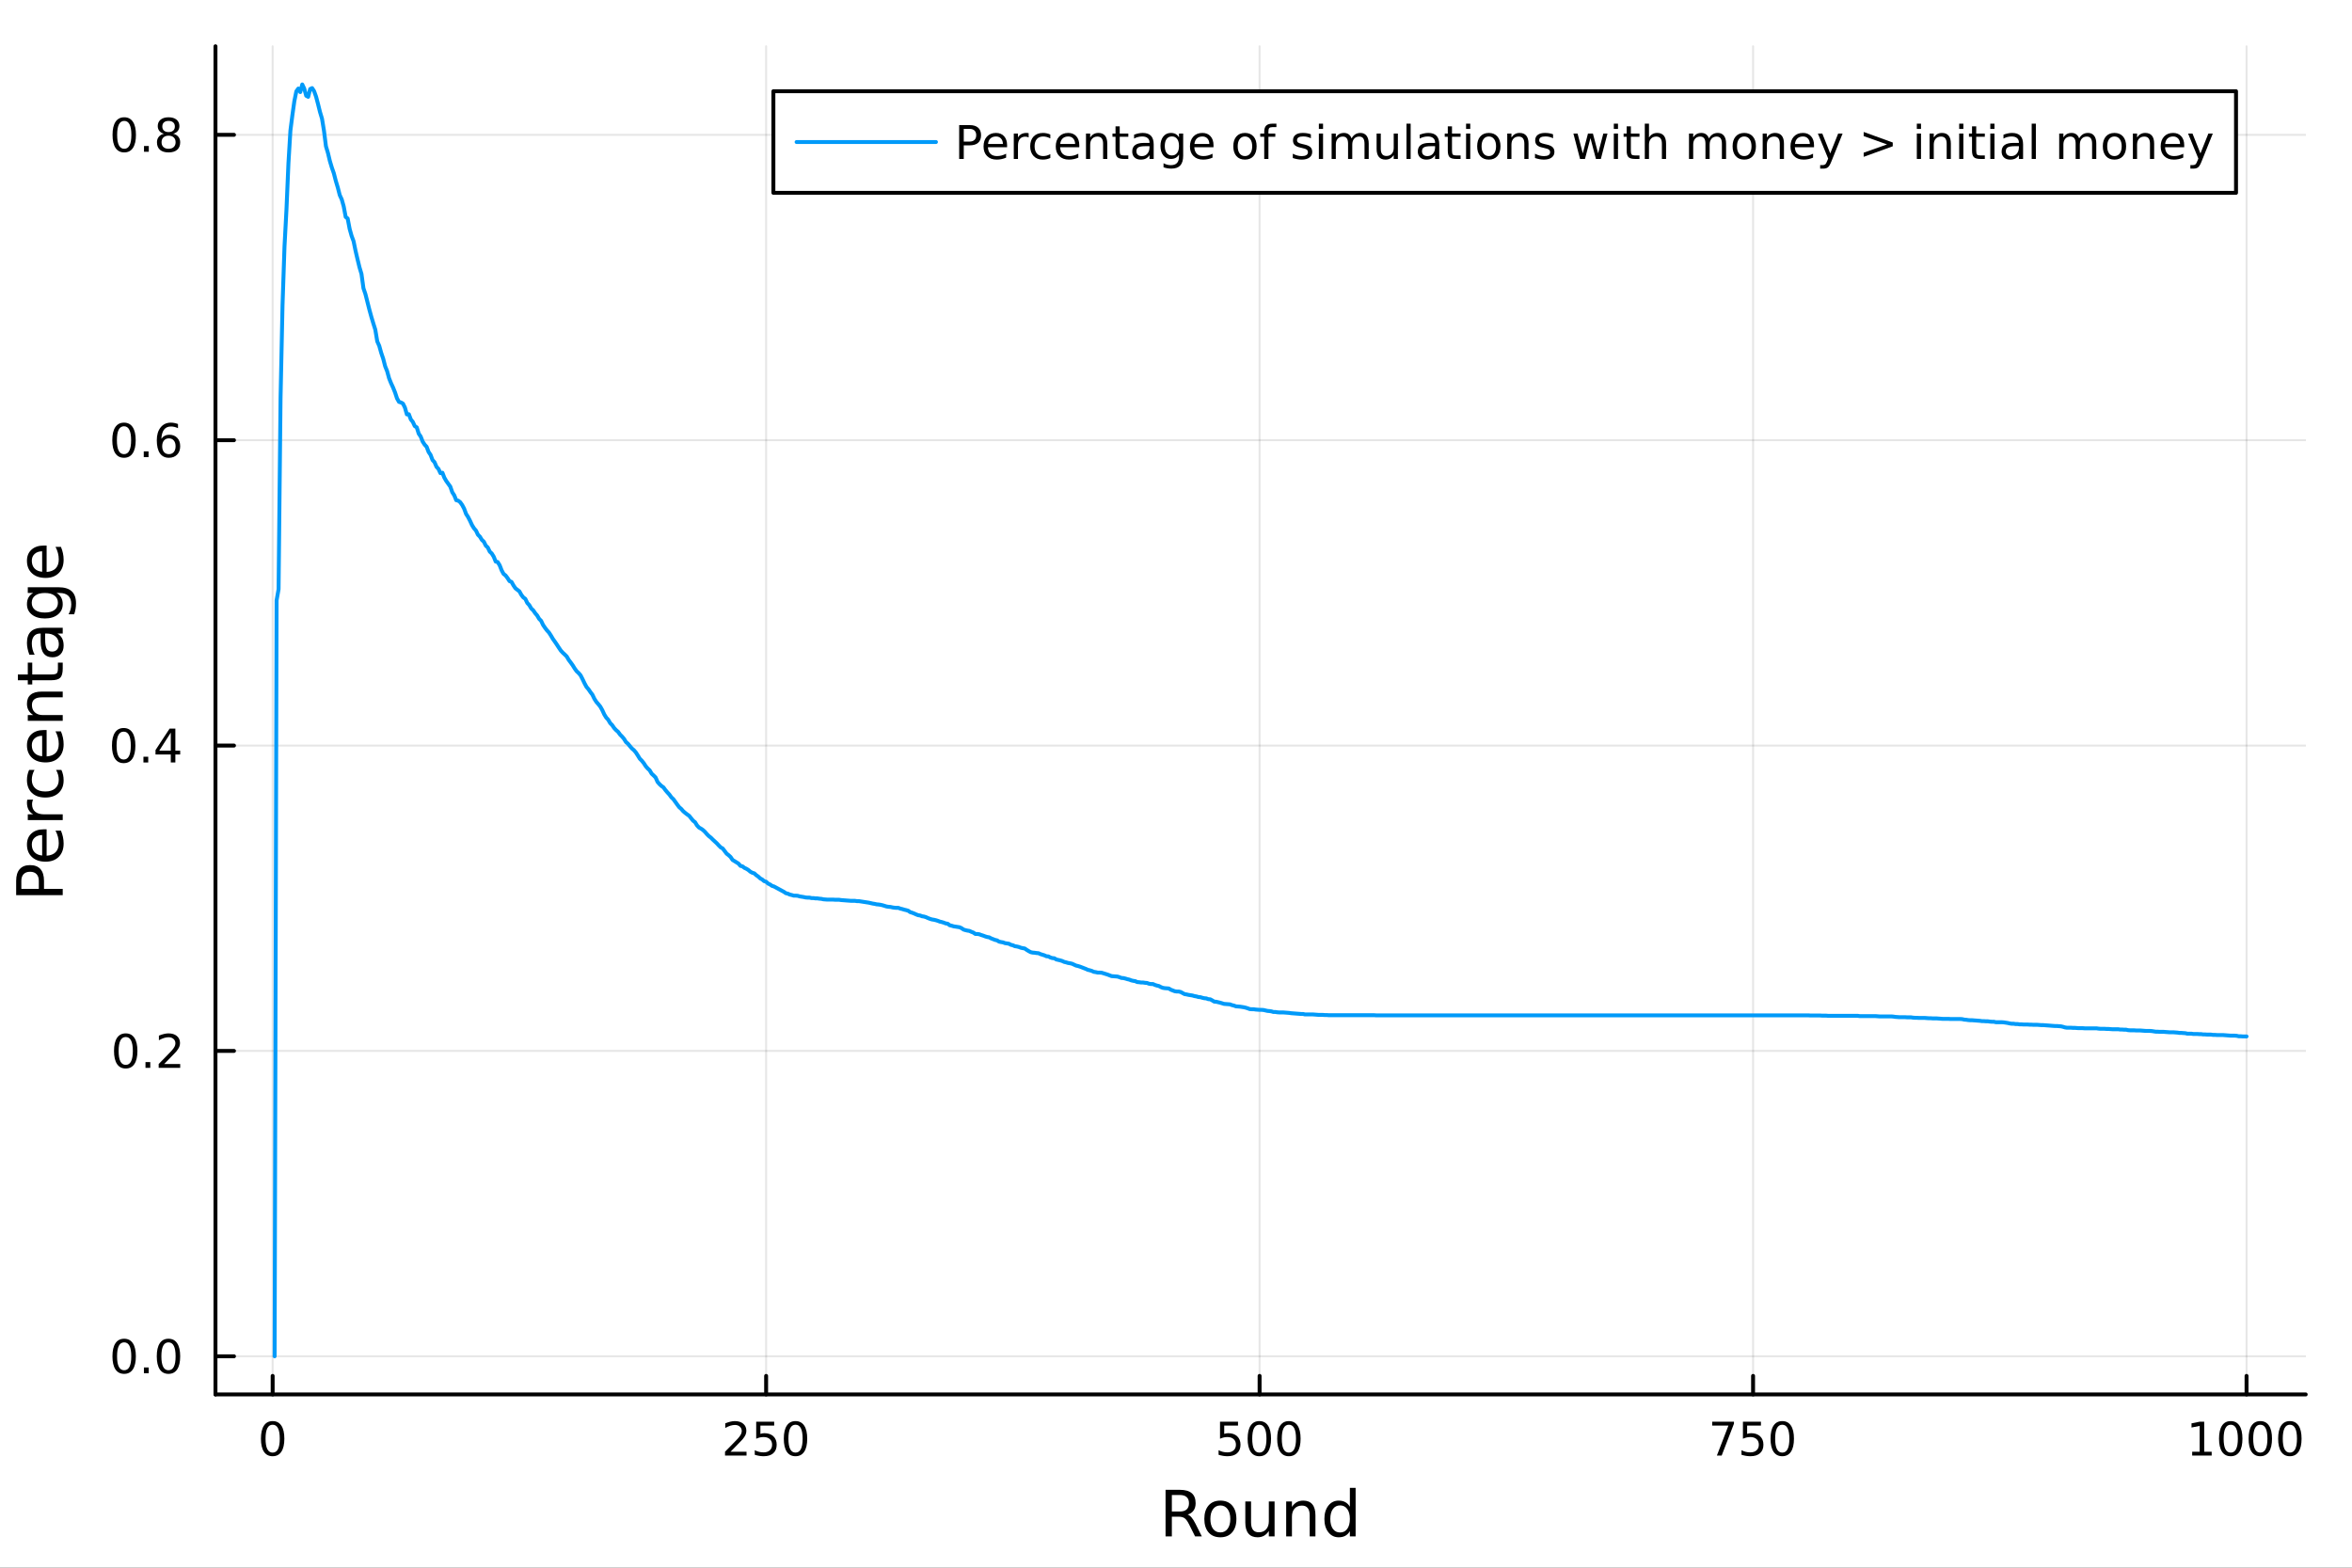 <?xml version="1.0" encoding="utf-8"?>
<svg xmlns="http://www.w3.org/2000/svg" xmlns:xlink="http://www.w3.org/1999/xlink" width="600" height="400" viewBox="0 0 2400 1600">
<rect x="0" y="0" width="2400" height="1600" fill="#333333" stroke="none"/>
<defs>
  <clipPath id="clip920">
    <rect x="0" y="0" width="2400" height="1600"/>
  </clipPath>
</defs>
<path clip-path="url(#clip920)" d="M0 1600 L2400 1600 L2400 0 L0 0  Z" fill="#ffffff" fill-rule="evenodd" fill-opacity="1"/>
<defs>
  <clipPath id="clip921">
    <rect x="480" y="0" width="1681" height="1600"/>
  </clipPath>
</defs>
<path clip-path="url(#clip920)" d="M219.866 1423.18 L2352.76 1423.18 L2352.76 47.244 L219.866 47.244  Z" fill="#ffffff" fill-rule="evenodd" fill-opacity="1"/>
<defs>
  <clipPath id="clip922">
    <rect x="219" y="47" width="2134" height="1377"/>
  </clipPath>
</defs>
<polyline clip-path="url(#clip922)" style="stroke:#000000; stroke-linecap:round; stroke-linejoin:round; stroke-width:2; stroke-opacity:0.1; fill:none" points="278.217,1423.18 278.217,47.244 "/>
<polyline clip-path="url(#clip922)" style="stroke:#000000; stroke-linecap:round; stroke-linejoin:round; stroke-width:2; stroke-opacity:0.1; fill:none" points="781.76,1423.18 781.76,47.244 "/>
<polyline clip-path="url(#clip922)" style="stroke:#000000; stroke-linecap:round; stroke-linejoin:round; stroke-width:2; stroke-opacity:0.1; fill:none" points="1285.3,1423.18 1285.3,47.244 "/>
<polyline clip-path="url(#clip922)" style="stroke:#000000; stroke-linecap:round; stroke-linejoin:round; stroke-width:2; stroke-opacity:0.1; fill:none" points="1788.85,1423.18 1788.85,47.244 "/>
<polyline clip-path="url(#clip922)" style="stroke:#000000; stroke-linecap:round; stroke-linejoin:round; stroke-width:2; stroke-opacity:0.1; fill:none" points="2292.39,1423.18 2292.39,47.244 "/>
<polyline clip-path="url(#clip920)" style="stroke:#000000; stroke-linecap:round; stroke-linejoin:round; stroke-width:4; stroke-opacity:1; fill:none" points="219.866,1423.18 2352.76,1423.18 "/>
<polyline clip-path="url(#clip920)" style="stroke:#000000; stroke-linecap:round; stroke-linejoin:round; stroke-width:4; stroke-opacity:1; fill:none" points="278.217,1423.18 278.217,1404.28 "/>
<polyline clip-path="url(#clip920)" style="stroke:#000000; stroke-linecap:round; stroke-linejoin:round; stroke-width:4; stroke-opacity:1; fill:none" points="781.76,1423.18 781.76,1404.28 "/>
<polyline clip-path="url(#clip920)" style="stroke:#000000; stroke-linecap:round; stroke-linejoin:round; stroke-width:4; stroke-opacity:1; fill:none" points="1285.3,1423.18 1285.3,1404.28 "/>
<polyline clip-path="url(#clip920)" style="stroke:#000000; stroke-linecap:round; stroke-linejoin:round; stroke-width:4; stroke-opacity:1; fill:none" points="1788.85,1423.18 1788.85,1404.28 "/>
<polyline clip-path="url(#clip920)" style="stroke:#000000; stroke-linecap:round; stroke-linejoin:round; stroke-width:4; stroke-opacity:1; fill:none" points="2292.39,1423.18 2292.39,1404.28 "/>
<path clip-path="url(#clip920)" d="M278.217 1454.1 Q274.606 1454.1 272.777 1457.66 Q270.972 1461.2 270.972 1468.33 Q270.972 1475.44 272.777 1479.01 Q274.606 1482.55 278.217 1482.55 Q281.851 1482.55 283.657 1479.01 Q285.485 1475.44 285.485 1468.33 Q285.485 1461.2 283.657 1457.66 Q281.851 1454.1 278.217 1454.1 M278.217 1450.39 Q284.027 1450.39 287.083 1455 Q290.161 1459.58 290.161 1468.33 Q290.161 1477.06 287.083 1481.67 Q284.027 1486.25 278.217 1486.25 Q272.407 1486.25 269.328 1481.67 Q266.273 1477.06 266.273 1468.33 Q266.273 1459.58 269.328 1455 Q272.407 1450.39 278.217 1450.39 Z" fill="#000000" fill-rule="nonzero" fill-opacity="1" /><path clip-path="url(#clip920)" d="M745.453 1481.64 L761.772 1481.64 L761.772 1485.58 L739.828 1485.58 L739.828 1481.64 Q742.49 1478.89 747.073 1474.26 Q751.68 1469.61 752.86 1468.27 Q755.105 1465.74 755.985 1464.01 Q756.888 1462.25 756.888 1460.56 Q756.888 1457.8 754.943 1456.07 Q753.022 1454.33 749.92 1454.33 Q747.721 1454.33 745.268 1455.09 Q742.837 1455.86 740.059 1457.41 L740.059 1452.69 Q742.883 1451.55 745.337 1450.97 Q747.791 1450.39 749.828 1450.39 Q755.198 1450.39 758.393 1453.08 Q761.587 1455.77 761.587 1460.26 Q761.587 1462.39 760.777 1464.31 Q759.99 1466.2 757.883 1468.8 Q757.305 1469.47 754.203 1472.69 Q751.101 1475.88 745.453 1481.64 Z" fill="#000000" fill-rule="nonzero" fill-opacity="1" /><path clip-path="url(#clip920)" d="M771.633 1451.02 L789.99 1451.02 L789.99 1454.96 L775.916 1454.96 L775.916 1463.43 Q776.934 1463.08 777.953 1462.92 Q778.971 1462.73 779.99 1462.73 Q785.777 1462.73 789.156 1465.9 Q792.536 1469.08 792.536 1474.49 Q792.536 1480.07 789.064 1483.17 Q785.591 1486.25 779.272 1486.25 Q777.096 1486.25 774.828 1485.88 Q772.582 1485.51 770.175 1484.77 L770.175 1480.07 Q772.258 1481.2 774.48 1481.76 Q776.703 1482.32 779.179 1482.32 Q783.184 1482.32 785.522 1480.21 Q787.86 1478.1 787.86 1474.49 Q787.86 1470.88 785.522 1468.77 Q783.184 1466.67 779.179 1466.67 Q777.304 1466.67 775.429 1467.08 Q773.578 1467.5 771.633 1468.38 L771.633 1451.02 Z" fill="#000000" fill-rule="nonzero" fill-opacity="1" /><path clip-path="url(#clip920)" d="M811.749 1454.1 Q808.138 1454.1 806.309 1457.66 Q804.503 1461.2 804.503 1468.33 Q804.503 1475.44 806.309 1479.01 Q808.138 1482.55 811.749 1482.55 Q815.383 1482.55 817.188 1479.01 Q819.017 1475.44 819.017 1468.33 Q819.017 1461.2 817.188 1457.66 Q815.383 1454.1 811.749 1454.1 M811.749 1450.39 Q817.559 1450.39 820.614 1455 Q823.693 1459.58 823.693 1468.33 Q823.693 1477.06 820.614 1481.67 Q817.559 1486.25 811.749 1486.25 Q805.939 1486.25 802.86 1481.67 Q799.804 1477.06 799.804 1468.33 Q799.804 1459.58 802.86 1455 Q805.939 1450.39 811.749 1450.39 Z" fill="#000000" fill-rule="nonzero" fill-opacity="1" /><path clip-path="url(#clip920)" d="M1244.92 1451.02 L1263.28 1451.02 L1263.28 1454.96 L1249.2 1454.96 L1249.2 1463.43 Q1250.22 1463.08 1251.24 1462.92 Q1252.26 1462.73 1253.28 1462.73 Q1259.07 1462.73 1262.45 1465.9 Q1265.82 1469.08 1265.82 1474.49 Q1265.82 1480.07 1262.35 1483.17 Q1258.88 1486.25 1252.56 1486.25 Q1250.39 1486.25 1248.12 1485.88 Q1245.87 1485.51 1243.46 1484.77 L1243.46 1480.07 Q1245.55 1481.2 1247.77 1481.76 Q1249.99 1482.32 1252.47 1482.32 Q1256.47 1482.32 1258.81 1480.21 Q1261.15 1478.1 1261.15 1474.49 Q1261.15 1470.88 1258.81 1468.77 Q1256.47 1466.67 1252.47 1466.67 Q1250.59 1466.67 1248.72 1467.08 Q1246.87 1467.5 1244.92 1468.38 L1244.92 1451.02 Z" fill="#000000" fill-rule="nonzero" fill-opacity="1" /><path clip-path="url(#clip920)" d="M1285.04 1454.1 Q1281.43 1454.1 1279.6 1457.66 Q1277.79 1461.2 1277.79 1468.33 Q1277.79 1475.44 1279.6 1479.01 Q1281.43 1482.55 1285.04 1482.55 Q1288.67 1482.55 1290.48 1479.01 Q1292.31 1475.44 1292.31 1468.33 Q1292.31 1461.2 1290.48 1457.66 Q1288.67 1454.1 1285.04 1454.1 M1285.04 1450.39 Q1290.85 1450.39 1293.9 1455 Q1296.98 1459.58 1296.98 1468.33 Q1296.98 1477.06 1293.9 1481.67 Q1290.85 1486.25 1285.04 1486.25 Q1279.23 1486.25 1276.15 1481.67 Q1273.09 1477.06 1273.09 1468.33 Q1273.09 1459.58 1276.15 1455 Q1279.23 1450.39 1285.04 1450.39 Z" fill="#000000" fill-rule="nonzero" fill-opacity="1" /><path clip-path="url(#clip920)" d="M1315.2 1454.1 Q1311.59 1454.1 1309.76 1457.66 Q1307.95 1461.2 1307.95 1468.33 Q1307.95 1475.44 1309.76 1479.01 Q1311.59 1482.55 1315.2 1482.55 Q1318.83 1482.55 1320.64 1479.01 Q1322.47 1475.44 1322.47 1468.33 Q1322.47 1461.2 1320.64 1457.66 Q1318.83 1454.1 1315.2 1454.1 M1315.2 1450.39 Q1321.01 1450.39 1324.07 1455 Q1327.14 1459.58 1327.14 1468.33 Q1327.14 1477.06 1324.07 1481.67 Q1321.01 1486.25 1315.2 1486.25 Q1309.39 1486.25 1306.31 1481.67 Q1303.26 1477.06 1303.26 1468.33 Q1303.26 1459.58 1306.31 1455 Q1309.39 1450.39 1315.2 1450.39 Z" fill="#000000" fill-rule="nonzero" fill-opacity="1" /><path clip-path="url(#clip920)" d="M1747.12 1451.02 L1769.35 1451.02 L1769.35 1453.01 L1756.8 1485.58 L1751.91 1485.58 L1763.72 1454.96 L1747.12 1454.96 L1747.12 1451.02 Z" fill="#000000" fill-rule="nonzero" fill-opacity="1" /><path clip-path="url(#clip920)" d="M1778.51 1451.02 L1796.87 1451.02 L1796.87 1454.96 L1782.79 1454.96 L1782.79 1463.43 Q1783.81 1463.08 1784.83 1462.92 Q1785.85 1462.73 1786.87 1462.73 Q1792.66 1462.73 1796.04 1465.9 Q1799.41 1469.08 1799.41 1474.49 Q1799.41 1480.07 1795.94 1483.17 Q1792.47 1486.25 1786.15 1486.25 Q1783.97 1486.25 1781.71 1485.88 Q1779.46 1485.51 1777.05 1484.77 L1777.05 1480.07 Q1779.14 1481.2 1781.36 1481.76 Q1783.58 1482.32 1786.06 1482.32 Q1790.06 1482.32 1792.4 1480.21 Q1794.74 1478.1 1794.74 1474.49 Q1794.74 1470.88 1792.4 1468.77 Q1790.06 1466.67 1786.06 1466.67 Q1784.18 1466.67 1782.31 1467.08 Q1780.46 1467.5 1778.51 1468.38 L1778.51 1451.02 Z" fill="#000000" fill-rule="nonzero" fill-opacity="1" /><path clip-path="url(#clip920)" d="M1818.63 1454.1 Q1815.02 1454.1 1813.19 1457.66 Q1811.38 1461.2 1811.38 1468.33 Q1811.38 1475.44 1813.19 1479.01 Q1815.02 1482.55 1818.63 1482.55 Q1822.26 1482.55 1824.07 1479.01 Q1825.9 1475.44 1825.9 1468.33 Q1825.9 1461.2 1824.07 1457.66 Q1822.26 1454.1 1818.63 1454.1 M1818.63 1450.39 Q1824.44 1450.39 1827.49 1455 Q1830.57 1459.58 1830.57 1468.33 Q1830.57 1477.06 1827.49 1481.67 Q1824.44 1486.25 1818.63 1486.25 Q1812.82 1486.25 1809.74 1481.67 Q1806.68 1477.06 1806.68 1468.33 Q1806.68 1459.58 1809.74 1455 Q1812.82 1450.39 1818.63 1450.39 Z" fill="#000000" fill-rule="nonzero" fill-opacity="1" /><path clip-path="url(#clip920)" d="M2236.92 1481.64 L2244.56 1481.64 L2244.56 1455.28 L2236.25 1456.95 L2236.25 1452.69 L2244.51 1451.02 L2249.19 1451.02 L2249.19 1481.64 L2256.82 1481.64 L2256.82 1485.58 L2236.92 1485.58 L2236.92 1481.64 Z" fill="#000000" fill-rule="nonzero" fill-opacity="1" /><path clip-path="url(#clip920)" d="M2276.27 1454.1 Q2272.66 1454.1 2270.83 1457.66 Q2269.02 1461.2 2269.02 1468.33 Q2269.02 1475.44 2270.83 1479.01 Q2272.66 1482.55 2276.27 1482.55 Q2279.9 1482.55 2281.71 1479.01 Q2283.54 1475.44 2283.54 1468.33 Q2283.54 1461.2 2281.71 1457.66 Q2279.9 1454.1 2276.27 1454.1 M2276.27 1450.39 Q2282.08 1450.39 2285.13 1455 Q2288.21 1459.58 2288.21 1468.33 Q2288.21 1477.06 2285.13 1481.67 Q2282.08 1486.25 2276.27 1486.25 Q2270.46 1486.25 2267.38 1481.67 Q2264.32 1477.06 2264.32 1468.33 Q2264.32 1459.58 2267.38 1455 Q2270.46 1450.39 2276.27 1450.39 Z" fill="#000000" fill-rule="nonzero" fill-opacity="1" /><path clip-path="url(#clip920)" d="M2306.43 1454.1 Q2302.82 1454.1 2300.99 1457.66 Q2299.19 1461.2 2299.19 1468.33 Q2299.19 1475.44 2300.99 1479.01 Q2302.82 1482.55 2306.43 1482.55 Q2310.06 1482.55 2311.87 1479.01 Q2313.7 1475.44 2313.7 1468.33 Q2313.7 1461.2 2311.87 1457.66 Q2310.06 1454.1 2306.43 1454.1 M2306.43 1450.39 Q2312.24 1450.39 2315.3 1455 Q2318.37 1459.58 2318.37 1468.33 Q2318.37 1477.06 2315.3 1481.67 Q2312.24 1486.25 2306.43 1486.25 Q2300.62 1486.25 2297.54 1481.67 Q2294.49 1477.06 2294.49 1468.33 Q2294.49 1459.58 2297.54 1455 Q2300.62 1450.39 2306.43 1450.39 Z" fill="#000000" fill-rule="nonzero" fill-opacity="1" /><path clip-path="url(#clip920)" d="M2336.59 1454.1 Q2332.98 1454.1 2331.15 1457.66 Q2329.35 1461.2 2329.35 1468.33 Q2329.35 1475.44 2331.15 1479.01 Q2332.98 1482.55 2336.59 1482.55 Q2340.23 1482.55 2342.03 1479.01 Q2343.86 1475.44 2343.86 1468.33 Q2343.86 1461.2 2342.03 1457.66 Q2340.23 1454.1 2336.59 1454.1 M2336.59 1450.39 Q2342.4 1450.39 2345.46 1455 Q2348.54 1459.58 2348.54 1468.33 Q2348.54 1477.06 2345.46 1481.67 Q2342.4 1486.25 2336.59 1486.25 Q2330.78 1486.25 2327.7 1481.67 Q2324.65 1477.06 2324.65 1468.33 Q2324.65 1459.58 2327.7 1455 Q2330.78 1450.39 2336.59 1450.39 Z" fill="#000000" fill-rule="nonzero" fill-opacity="1" /><path clip-path="url(#clip920)" d="M1211.88 1545.76 Q1213.95 1546.46 1215.89 1548.76 Q1217.86 1551.05 1219.84 1555.06 L1226.36 1568.04 L1219.46 1568.04 L1213.38 1555.85 Q1211.02 1551.08 1208.79 1549.52 Q1206.6 1547.96 1202.78 1547.96 L1195.77 1547.96 L1195.77 1568.04 L1189.35 1568.04 L1189.35 1520.52 L1203.86 1520.52 Q1212.01 1520.52 1216.02 1523.93 Q1220.03 1527.34 1220.03 1534.21 Q1220.03 1538.7 1217.93 1541.66 Q1215.86 1544.62 1211.88 1545.76 M1195.77 1525.81 L1195.77 1542.68 L1203.86 1542.68 Q1208.51 1542.68 1210.86 1540.54 Q1213.25 1538.38 1213.25 1534.21 Q1213.25 1530.04 1210.86 1527.94 Q1208.51 1525.81 1203.86 1525.81 L1195.77 1525.81 Z" fill="#000000" fill-rule="nonzero" fill-opacity="1" /><path clip-path="url(#clip920)" d="M1245.27 1536.5 Q1240.56 1536.5 1237.82 1540.19 Q1235.08 1543.85 1235.08 1550.25 Q1235.08 1556.65 1237.79 1560.34 Q1240.53 1564 1245.27 1564 Q1249.95 1564 1252.68 1560.31 Q1255.42 1556.62 1255.42 1550.25 Q1255.42 1543.92 1252.68 1540.23 Q1249.95 1536.5 1245.27 1536.5 M1245.27 1531.54 Q1252.91 1531.54 1257.27 1536.5 Q1261.63 1541.47 1261.63 1550.25 Q1261.63 1559 1257.27 1564 Q1252.91 1568.97 1245.27 1568.97 Q1237.6 1568.97 1233.24 1564 Q1228.91 1559 1228.91 1550.25 Q1228.91 1541.47 1233.24 1536.5 Q1237.6 1531.54 1245.27 1531.54 Z" fill="#000000" fill-rule="nonzero" fill-opacity="1" /><path clip-path="url(#clip920)" d="M1270.73 1553.98 L1270.73 1532.4 L1276.59 1532.4 L1276.59 1553.75 Q1276.59 1558.81 1278.56 1561.36 Q1280.53 1563.87 1284.48 1563.87 Q1289.22 1563.87 1291.96 1560.85 Q1294.73 1557.83 1294.73 1552.61 L1294.73 1532.4 L1300.59 1532.4 L1300.59 1568.04 L1294.73 1568.04 L1294.73 1562.57 Q1292.6 1565.82 1289.76 1567.41 Q1286.96 1568.97 1283.24 1568.97 Q1277.1 1568.97 1273.91 1565.15 Q1270.73 1561.33 1270.73 1553.98 M1285.47 1531.54 L1285.47 1531.54 Z" fill="#000000" fill-rule="nonzero" fill-opacity="1" /><path clip-path="url(#clip920)" d="M1342.28 1546.53 L1342.28 1568.04 L1336.43 1568.04 L1336.43 1546.72 Q1336.43 1541.66 1334.45 1539.14 Q1332.48 1536.63 1328.53 1536.63 Q1323.79 1536.63 1321.05 1539.65 Q1318.31 1542.68 1318.31 1547.9 L1318.31 1568.04 L1312.43 1568.04 L1312.43 1532.4 L1318.31 1532.4 L1318.31 1537.93 Q1320.42 1534.72 1323.25 1533.13 Q1326.11 1531.54 1329.84 1531.54 Q1335.98 1531.54 1339.13 1535.36 Q1342.28 1539.14 1342.28 1546.53 Z" fill="#000000" fill-rule="nonzero" fill-opacity="1" /><path clip-path="url(#clip920)" d="M1377.42 1537.81 L1377.42 1518.52 L1383.28 1518.52 L1383.28 1568.04 L1377.42 1568.04 L1377.42 1562.7 Q1375.57 1565.88 1372.74 1567.44 Q1369.94 1568.97 1365.99 1568.97 Q1359.53 1568.97 1355.46 1563.81 Q1351.42 1558.65 1351.42 1550.25 Q1351.42 1541.85 1355.46 1536.69 Q1359.53 1531.54 1365.99 1531.54 Q1369.94 1531.54 1372.74 1533.1 Q1375.57 1534.62 1377.42 1537.81 M1357.46 1550.25 Q1357.46 1556.71 1360.11 1560.4 Q1362.78 1564.07 1367.43 1564.07 Q1372.07 1564.07 1374.75 1560.4 Q1377.42 1556.71 1377.42 1550.25 Q1377.42 1543.79 1374.75 1540.13 Q1372.07 1536.44 1367.43 1536.44 Q1362.78 1536.44 1360.11 1540.13 Q1357.46 1543.79 1357.46 1550.25 Z" fill="#000000" fill-rule="nonzero" fill-opacity="1" /><polyline clip-path="url(#clip922)" style="stroke:#000000; stroke-linecap:round; stroke-linejoin:round; stroke-width:2; stroke-opacity:0.1; fill:none" points="219.866,1384.24 2352.76,1384.24 "/>
<polyline clip-path="url(#clip922)" style="stroke:#000000; stroke-linecap:round; stroke-linejoin:round; stroke-width:2; stroke-opacity:0.1; fill:none" points="219.866,1072.58 2352.76,1072.58 "/>
<polyline clip-path="url(#clip922)" style="stroke:#000000; stroke-linecap:round; stroke-linejoin:round; stroke-width:2; stroke-opacity:0.1; fill:none" points="219.866,760.924 2352.76,760.924 "/>
<polyline clip-path="url(#clip922)" style="stroke:#000000; stroke-linecap:round; stroke-linejoin:round; stroke-width:2; stroke-opacity:0.1; fill:none" points="219.866,449.266 2352.76,449.266 "/>
<polyline clip-path="url(#clip922)" style="stroke:#000000; stroke-linecap:round; stroke-linejoin:round; stroke-width:2; stroke-opacity:0.1; fill:none" points="219.866,137.609 2352.76,137.609 "/>
<polyline clip-path="url(#clip920)" style="stroke:#000000; stroke-linecap:round; stroke-linejoin:round; stroke-width:4; stroke-opacity:1; fill:none" points="219.866,1423.18 219.866,47.244 "/>
<polyline clip-path="url(#clip920)" style="stroke:#000000; stroke-linecap:round; stroke-linejoin:round; stroke-width:4; stroke-opacity:1; fill:none" points="219.866,1384.24 238.764,1384.24 "/>
<polyline clip-path="url(#clip920)" style="stroke:#000000; stroke-linecap:round; stroke-linejoin:round; stroke-width:4; stroke-opacity:1; fill:none" points="219.866,1072.58 238.764,1072.58 "/>
<polyline clip-path="url(#clip920)" style="stroke:#000000; stroke-linecap:round; stroke-linejoin:round; stroke-width:4; stroke-opacity:1; fill:none" points="219.866,760.924 238.764,760.924 "/>
<polyline clip-path="url(#clip920)" style="stroke:#000000; stroke-linecap:round; stroke-linejoin:round; stroke-width:4; stroke-opacity:1; fill:none" points="219.866,449.266 238.764,449.266 "/>
<polyline clip-path="url(#clip920)" style="stroke:#000000; stroke-linecap:round; stroke-linejoin:round; stroke-width:4; stroke-opacity:1; fill:none" points="219.866,137.609 238.764,137.609 "/>
<path clip-path="url(#clip920)" d="M126.691 1370.04 Q123.08 1370.04 121.251 1373.6 Q119.445 1377.14 119.445 1384.27 Q119.445 1391.38 121.251 1394.94 Q123.08 1398.49 126.691 1398.49 Q130.325 1398.49 132.13 1394.94 Q133.959 1391.38 133.959 1384.27 Q133.959 1377.14 132.13 1373.6 Q130.325 1370.04 126.691 1370.04 M126.691 1366.33 Q132.501 1366.33 135.556 1370.94 Q138.635 1375.52 138.635 1384.27 Q138.635 1393 135.556 1397.61 Q132.501 1402.19 126.691 1402.19 Q120.88 1402.19 117.802 1397.61 Q114.746 1393 114.746 1384.27 Q114.746 1375.52 117.802 1370.94 Q120.88 1366.33 126.691 1366.33 Z" fill="#000000" fill-rule="nonzero" fill-opacity="1" /><path clip-path="url(#clip920)" d="M146.853 1395.64 L151.737 1395.64 L151.737 1401.52 L146.853 1401.52 L146.853 1395.64 Z" fill="#000000" fill-rule="nonzero" fill-opacity="1" /><path clip-path="url(#clip920)" d="M171.922 1370.04 Q168.311 1370.04 166.482 1373.6 Q164.677 1377.14 164.677 1384.27 Q164.677 1391.38 166.482 1394.94 Q168.311 1398.49 171.922 1398.49 Q175.556 1398.49 177.362 1394.94 Q179.19 1391.38 179.19 1384.27 Q179.19 1377.14 177.362 1373.6 Q175.556 1370.04 171.922 1370.04 M171.922 1366.33 Q177.732 1366.33 180.788 1370.94 Q183.866 1375.52 183.866 1384.27 Q183.866 1393 180.788 1397.61 Q177.732 1402.19 171.922 1402.19 Q166.112 1402.19 163.033 1397.61 Q159.978 1393 159.978 1384.27 Q159.978 1375.52 163.033 1370.94 Q166.112 1366.33 171.922 1366.33 Z" fill="#000000" fill-rule="nonzero" fill-opacity="1" /><path clip-path="url(#clip920)" d="M128.288 1058.38 Q124.677 1058.38 122.848 1061.94 Q121.043 1065.49 121.043 1072.62 Q121.043 1079.72 122.848 1083.29 Q124.677 1086.83 128.288 1086.83 Q131.922 1086.83 133.728 1083.29 Q135.556 1079.72 135.556 1072.62 Q135.556 1065.49 133.728 1061.94 Q131.922 1058.38 128.288 1058.38 M128.288 1054.68 Q134.098 1054.68 137.154 1059.28 Q140.232 1063.87 140.232 1072.62 Q140.232 1081.34 137.154 1085.95 Q134.098 1090.53 128.288 1090.53 Q122.478 1090.53 119.399 1085.95 Q116.343 1081.34 116.343 1072.62 Q116.343 1063.87 119.399 1059.28 Q122.478 1054.68 128.288 1054.68 Z" fill="#000000" fill-rule="nonzero" fill-opacity="1" /><path clip-path="url(#clip920)" d="M148.45 1083.98 L153.334 1083.98 L153.334 1089.86 L148.45 1089.86 L148.45 1083.98 Z" fill="#000000" fill-rule="nonzero" fill-opacity="1" /><path clip-path="url(#clip920)" d="M167.547 1085.93 L183.866 1085.93 L183.866 1089.86 L161.922 1089.86 L161.922 1085.93 Q164.584 1083.17 169.167 1078.54 Q173.774 1073.89 174.954 1072.55 Q177.2 1070.02 178.079 1068.29 Q178.982 1066.53 178.982 1064.84 Q178.982 1062.08 177.038 1060.35 Q175.116 1058.61 172.014 1058.61 Q169.815 1058.61 167.362 1059.38 Q164.931 1060.14 162.153 1061.69 L162.153 1056.97 Q164.977 1055.83 167.431 1055.25 Q169.885 1054.68 171.922 1054.68 Q177.292 1054.68 180.487 1057.36 Q183.681 1060.05 183.681 1064.54 Q183.681 1066.67 182.871 1068.59 Q182.084 1070.49 179.977 1073.08 Q179.399 1073.75 176.297 1076.97 Q173.195 1080.16 167.547 1085.93 Z" fill="#000000" fill-rule="nonzero" fill-opacity="1" /><path clip-path="url(#clip920)" d="M126.205 746.722 Q122.593 746.722 120.765 750.287 Q118.959 753.829 118.959 760.958 Q118.959 768.065 120.765 771.63 Q122.593 775.171 126.205 775.171 Q129.839 775.171 131.644 771.63 Q133.473 768.065 133.473 760.958 Q133.473 753.829 131.644 750.287 Q129.839 746.722 126.205 746.722 M126.205 743.019 Q132.015 743.019 135.07 747.625 Q138.149 752.208 138.149 760.958 Q138.149 769.685 135.07 774.292 Q132.015 778.875 126.205 778.875 Q120.394 778.875 117.316 774.292 Q114.26 769.685 114.26 760.958 Q114.26 752.208 117.316 747.625 Q120.394 743.019 126.205 743.019 Z" fill="#000000" fill-rule="nonzero" fill-opacity="1" /><path clip-path="url(#clip920)" d="M146.366 772.324 L151.251 772.324 L151.251 778.204 L146.366 778.204 L146.366 772.324 Z" fill="#000000" fill-rule="nonzero" fill-opacity="1" /><path clip-path="url(#clip920)" d="M174.283 747.718 L162.477 766.167 L174.283 766.167 L174.283 747.718 M173.056 743.644 L178.936 743.644 L178.936 766.167 L183.866 766.167 L183.866 770.056 L178.936 770.056 L178.936 778.204 L174.283 778.204 L174.283 770.056 L158.681 770.056 L158.681 765.542 L173.056 743.644 Z" fill="#000000" fill-rule="nonzero" fill-opacity="1" /><path clip-path="url(#clip920)" d="M126.529 435.065 Q122.918 435.065 121.089 438.63 Q119.283 442.172 119.283 449.301 Q119.283 456.408 121.089 459.972 Q122.918 463.514 126.529 463.514 Q130.163 463.514 131.968 459.972 Q133.797 456.408 133.797 449.301 Q133.797 442.172 131.968 438.63 Q130.163 435.065 126.529 435.065 M126.529 431.361 Q132.339 431.361 135.394 435.968 Q138.473 440.551 138.473 449.301 Q138.473 458.028 135.394 462.634 Q132.339 467.218 126.529 467.218 Q120.718 467.218 117.64 462.634 Q114.584 458.028 114.584 449.301 Q114.584 440.551 117.64 435.968 Q120.718 431.361 126.529 431.361 Z" fill="#000000" fill-rule="nonzero" fill-opacity="1" /><path clip-path="url(#clip920)" d="M146.691 460.667 L151.575 460.667 L151.575 466.546 L146.691 466.546 L146.691 460.667 Z" fill="#000000" fill-rule="nonzero" fill-opacity="1" /><path clip-path="url(#clip920)" d="M172.339 447.403 Q169.19 447.403 167.339 449.556 Q165.51 451.709 165.51 455.459 Q165.51 459.185 167.339 461.361 Q169.19 463.514 172.339 463.514 Q175.487 463.514 177.315 461.361 Q179.167 459.185 179.167 455.459 Q179.167 451.709 177.315 449.556 Q175.487 447.403 172.339 447.403 M181.621 432.75 L181.621 437.01 Q179.862 436.176 178.056 435.736 Q176.274 435.297 174.514 435.297 Q169.885 435.297 167.431 438.422 Q165.001 441.547 164.653 447.866 Q166.019 445.852 168.079 444.787 Q170.139 443.699 172.616 443.699 Q177.825 443.699 180.834 446.871 Q183.866 450.019 183.866 455.459 Q183.866 460.783 180.718 464 Q177.57 467.218 172.339 467.218 Q166.343 467.218 163.172 462.634 Q160.001 458.028 160.001 449.301 Q160.001 441.107 163.89 436.246 Q167.778 431.361 174.329 431.361 Q176.089 431.361 177.871 431.709 Q179.676 432.056 181.621 432.75 Z" fill="#000000" fill-rule="nonzero" fill-opacity="1" /><path clip-path="url(#clip920)" d="M126.783 123.408 Q123.172 123.408 121.343 126.973 Q119.538 130.514 119.538 137.644 Q119.538 144.75 121.343 148.315 Q123.172 151.857 126.783 151.857 Q130.417 151.857 132.223 148.315 Q134.052 144.75 134.052 137.644 Q134.052 130.514 132.223 126.973 Q130.417 123.408 126.783 123.408 M126.783 119.704 Q132.593 119.704 135.649 124.311 Q138.728 128.894 138.728 137.644 Q138.728 146.371 135.649 150.977 Q132.593 155.56 126.783 155.56 Q120.973 155.56 117.894 150.977 Q114.839 146.371 114.839 137.644 Q114.839 128.894 117.894 124.311 Q120.973 119.704 126.783 119.704 Z" fill="#000000" fill-rule="nonzero" fill-opacity="1" /><path clip-path="url(#clip920)" d="M146.945 149.01 L151.829 149.01 L151.829 154.889 L146.945 154.889 L146.945 149.01 Z" fill="#000000" fill-rule="nonzero" fill-opacity="1" /><path clip-path="url(#clip920)" d="M172.014 138.477 Q168.681 138.477 166.76 140.26 Q164.862 142.042 164.862 145.167 Q164.862 148.292 166.76 150.074 Q168.681 151.857 172.014 151.857 Q175.348 151.857 177.269 150.074 Q179.19 148.269 179.19 145.167 Q179.19 142.042 177.269 140.26 Q175.371 138.477 172.014 138.477 M167.339 136.486 Q164.329 135.746 162.64 133.686 Q160.973 131.625 160.973 128.662 Q160.973 124.519 163.913 122.112 Q166.876 119.704 172.014 119.704 Q177.176 119.704 180.116 122.112 Q183.056 124.519 183.056 128.662 Q183.056 131.625 181.366 133.686 Q179.7 135.746 176.714 136.486 Q180.093 137.273 181.968 139.565 Q183.866 141.857 183.866 145.167 Q183.866 150.19 180.788 152.875 Q177.732 155.56 172.014 155.56 Q166.297 155.56 163.218 152.875 Q160.163 150.19 160.163 145.167 Q160.163 141.857 162.061 139.565 Q163.959 137.273 167.339 136.486 M165.626 129.102 Q165.626 131.787 167.292 133.292 Q168.982 134.797 172.014 134.797 Q175.024 134.797 176.714 133.292 Q178.426 131.787 178.426 129.102 Q178.426 126.417 176.714 124.912 Q175.024 123.408 172.014 123.408 Q168.982 123.408 167.292 124.912 Q165.626 126.417 165.626 129.102 Z" fill="#000000" fill-rule="nonzero" fill-opacity="1" /><path clip-path="url(#clip920)" d="M21.768 907.197 L39.623 907.197 L39.623 899.113 Q39.623 894.625 37.3 892.174 Q34.977 889.724 30.68 889.724 Q26.415 889.724 24.091 892.174 Q21.768 894.625 21.768 899.113 L21.768 907.197 M16.484 913.627 L16.484 899.113 Q16.484 891.124 20.113 887.05 Q23.709 882.944 30.68 882.944 Q37.714 882.944 41.31 887.05 Q44.907 891.124 44.907 899.113 L44.907 907.197 L64.004 907.197 L64.004 913.627 L16.484 913.627 Z" fill="#000000" fill-rule="nonzero" fill-opacity="1" /><path clip-path="url(#clip920)" d="M44.716 846.405 L47.581 846.405 L47.581 873.332 Q53.628 872.95 56.811 869.703 Q59.962 866.425 59.962 860.6 Q59.962 857.227 59.134 854.076 Q58.307 850.893 56.652 847.774 L62.19 847.774 Q63.527 850.925 64.227 854.235 Q64.927 857.545 64.927 860.951 Q64.927 869.481 59.962 874.478 Q54.997 879.443 46.53 879.443 Q37.777 879.443 32.653 874.732 Q27.497 869.99 27.497 861.969 Q27.497 854.776 32.144 850.606 Q36.759 846.405 44.716 846.405 M42.997 852.261 Q38.191 852.325 35.327 854.967 Q32.462 857.577 32.462 861.905 Q32.462 866.807 35.231 869.767 Q38 872.695 43.029 873.141 L42.997 852.261 Z" fill="#000000" fill-rule="nonzero" fill-opacity="1" /><path clip-path="url(#clip920)" d="M33.831 816.136 Q33.258 817.123 33.003 818.3 Q32.717 819.446 32.717 820.847 Q32.717 825.812 35.963 828.485 Q39.178 831.127 45.225 831.127 L64.004 831.127 L64.004 837.016 L28.356 837.016 L28.356 831.127 L33.894 831.127 Q30.648 829.281 29.088 826.321 Q27.497 823.361 27.497 819.128 Q27.497 818.523 27.592 817.791 Q27.656 817.059 27.815 816.168 L33.831 816.136 Z" fill="#000000" fill-rule="nonzero" fill-opacity="1" /><path clip-path="url(#clip920)" d="M29.725 785.772 L35.199 785.772 Q33.831 788.254 33.162 790.769 Q32.462 793.251 32.462 795.798 Q32.462 801.495 36.09 804.646 Q39.687 807.797 46.212 807.797 Q52.737 807.797 56.365 804.646 Q59.962 801.495 59.962 795.798 Q59.962 793.251 59.294 790.769 Q58.593 788.254 57.225 785.772 L62.636 785.772 Q63.781 788.222 64.354 790.864 Q64.927 793.474 64.927 796.434 Q64.927 804.487 59.866 809.229 Q54.806 813.972 46.212 813.972 Q37.491 813.972 32.494 809.197 Q27.497 804.391 27.497 796.052 Q27.497 793.347 28.07 790.769 Q28.611 788.191 29.725 785.772 Z" fill="#000000" fill-rule="nonzero" fill-opacity="1" /><path clip-path="url(#clip920)" d="M44.716 745.095 L47.581 745.095 L47.581 772.022 Q53.628 771.64 56.811 768.393 Q59.962 765.115 59.962 759.29 Q59.962 755.916 59.134 752.765 Q58.307 749.583 56.652 746.463 L62.19 746.463 Q63.527 749.614 64.227 752.925 Q64.927 756.235 64.927 759.64 Q64.927 768.17 59.962 773.167 Q54.997 778.133 46.53 778.133 Q37.777 778.133 32.653 773.422 Q27.497 768.68 27.497 760.659 Q27.497 753.466 32.144 749.296 Q36.759 745.095 44.716 745.095 M42.997 750.951 Q38.191 751.015 35.327 753.657 Q32.462 756.267 32.462 760.595 Q32.462 765.497 35.231 768.457 Q38 771.385 43.029 771.831 L42.997 750.951 Z" fill="#000000" fill-rule="nonzero" fill-opacity="1" /><path clip-path="url(#clip920)" d="M42.488 705.85 L64.004 705.85 L64.004 711.707 L42.679 711.707 Q37.618 711.707 35.104 713.68 Q32.589 715.653 32.589 719.6 Q32.589 724.343 35.613 727.08 Q38.637 729.817 43.857 729.817 L64.004 729.817 L64.004 735.705 L28.356 735.705 L28.356 729.817 L33.894 729.817 Q30.68 727.716 29.088 724.884 Q27.497 722.019 27.497 718.295 Q27.497 712.152 31.316 709.001 Q35.104 705.85 42.488 705.85 Z" fill="#000000" fill-rule="nonzero" fill-opacity="1" /><path clip-path="url(#clip920)" d="M18.235 688.376 L28.356 688.376 L28.356 676.313 L32.908 676.313 L32.908 688.376 L52.259 688.376 Q56.62 688.376 57.861 687.199 Q59.103 685.989 59.103 682.329 L59.103 676.313 L64.004 676.313 L64.004 682.329 Q64.004 689.108 61.49 691.686 Q58.943 694.265 52.259 694.265 L32.908 694.265 L32.908 698.561 L28.356 698.561 L28.356 694.265 L18.235 694.265 L18.235 688.376 Z" fill="#000000" fill-rule="nonzero" fill-opacity="1" /><path clip-path="url(#clip920)" d="M46.085 652.41 Q46.085 659.508 47.708 662.245 Q49.331 664.982 53.246 664.982 Q56.365 664.982 58.211 662.945 Q60.026 660.876 60.026 657.343 Q60.026 652.474 56.588 649.545 Q53.119 646.585 47.39 646.585 L46.085 646.585 L46.085 652.41 M43.666 640.729 L64.004 640.729 L64.004 646.585 L58.593 646.585 Q61.84 648.591 63.399 651.582 Q64.927 654.574 64.927 658.903 Q64.927 664.378 61.872 667.624 Q58.784 670.839 53.628 670.839 Q47.612 670.839 44.557 666.828 Q41.501 662.786 41.501 654.797 L41.501 646.585 L40.928 646.585 Q36.886 646.585 34.69 649.259 Q32.462 651.901 32.462 656.707 Q32.462 659.762 33.194 662.659 Q33.926 665.555 35.39 668.229 L29.98 668.229 Q28.738 665.014 28.133 661.99 Q27.497 658.967 27.497 656.102 Q27.497 648.368 31.507 644.548 Q35.518 640.729 43.666 640.729 Z" fill="#000000" fill-rule="nonzero" fill-opacity="1" /><path clip-path="url(#clip920)" d="M45.766 605.208 Q39.401 605.208 35.9 607.85 Q32.398 610.46 32.398 615.202 Q32.398 619.913 35.9 622.555 Q39.401 625.165 45.766 625.165 Q52.1 625.165 55.601 622.555 Q59.103 619.913 59.103 615.202 Q59.103 610.46 55.601 607.85 Q52.1 605.208 45.766 605.208 M59.58 599.352 Q68.683 599.352 73.107 603.394 Q77.563 607.436 77.563 615.775 Q77.563 618.863 77.086 621.6 Q76.64 624.337 75.685 626.915 L69.988 626.915 Q71.388 624.337 72.057 621.823 Q72.725 619.308 72.725 616.698 Q72.725 610.937 69.701 608.073 Q66.71 605.208 60.63 605.208 L57.734 605.208 Q60.885 607.023 62.445 609.855 Q64.004 612.688 64.004 616.635 Q64.004 623.191 59.007 627.202 Q54.01 631.212 45.766 631.212 Q37.491 631.212 32.494 627.202 Q27.497 623.191 27.497 616.635 Q27.497 612.688 29.056 609.855 Q30.616 607.023 33.767 605.208 L28.356 605.208 L28.356 599.352 L59.58 599.352 Z" fill="#000000" fill-rule="nonzero" fill-opacity="1" /><path clip-path="url(#clip920)" d="M44.716 556.797 L47.581 556.797 L47.581 583.724 Q53.628 583.342 56.811 580.096 Q59.962 576.817 59.962 570.993 Q59.962 567.619 59.134 564.468 Q58.307 561.285 56.652 558.166 L62.19 558.166 Q63.527 561.317 64.227 564.627 Q64.927 567.937 64.927 571.343 Q64.927 579.873 59.962 584.87 Q54.997 589.835 46.53 589.835 Q37.777 589.835 32.653 585.125 Q27.497 580.382 27.497 572.361 Q27.497 565.168 32.144 560.998 Q36.759 556.797 44.716 556.797 M42.997 562.654 Q38.191 562.717 35.327 565.359 Q32.462 567.969 32.462 572.298 Q32.462 577.199 35.231 580.159 Q38 583.087 43.029 583.533 L42.997 562.654 Z" fill="#000000" fill-rule="nonzero" fill-opacity="1" /><polyline clip-path="url(#clip922)" style="stroke:#009af9; stroke-linecap:round; stroke-linejoin:round; stroke-width:4; stroke-opacity:1; fill:none" points="280.231,1384.24 282.245,612.731 284.259,601.355 286.274,406.414 288.288,311.514 290.302,251.676 292.316,213.809 294.33,166.593 296.344,133.246 298.359,117.507 300.373,103.171 302.387,93.198 304.401,90.393 306.415,93.977 308.43,86.186 310.444,90.393 312.458,97.717 314.472,98.808 316.486,90.861 318.5,89.926 320.515,93.042 322.529,98.652 324.543,106.288 326.557,114.391 328.571,121.091 330.585,133.402 332.6,149.296 334.614,155.997 336.628,164.412 338.642,171.112 340.656,176.878 342.67,184.669 344.685,191.37 346.699,199.161 348.713,203.525 350.727,210.693 352.741,221.445 354.756,223.003 356.77,233.6 358.784,240.768 360.798,246.222 362.812,256.039 364.826,264.609 366.841,272.868 368.855,279.569 370.869,294.217 372.883,300.138 374.897,308.086 376.911,316.033 378.926,323.357 380.94,330.057 382.954,336.446 384.968,348.445 386.982,352.964 388.996,360.132 391.011,366.054 393.025,373.845 395.039,378.832 397.053,386.156 399.067,391.142 401.082,395.506 403.096,400.492 405.11,406.569 407.124,410.153 409.138,410.777 411.152,411.868 413.167,415.919 415.181,422.931 417.195,422.776 419.209,428.074 421.223,430.567 423.237,434.93 425.252,436.177 427.266,442.566 429.28,445.527 431.294,450.669 433.308,453.785 435.322,455.967 437.337,461.265 439.351,464.226 441.365,469.524 443.379,471.706 445.393,476.381 447.408,478.562 449.422,482.925 451.436,482.458 453.45,487.6 455.464,491.028 457.478,493.833 459.493,496.638 461.507,502.404 463.521,505.521 465.535,510.507 467.549,510.975 469.563,512.533 471.578,515.338 473.592,519.078 475.606,524.532 477.62,527.648 479.634,531.544 481.648,535.907 483.663,539.18 485.677,541.517 487.691,545.724 489.705,547.75 491.719,551.023 493.734,552.892 495.748,556.944 497.762,558.814 499.776,563.021 501.79,564.891 503.804,568.164 505.819,573.15 507.833,573.618 509.847,576.89 511.861,582.032 513.875,585.772 515.889,587.331 517.904,589.98 519.918,593.096 521.932,593.875 523.946,597.459 525.96,600.42 527.974,601.978 529.989,603.537 532.003,607.121 534.017,609.77 536.031,611.172 538.045,615.38 540.06,617.561 542.074,620.99 544.088,622.86 546.102,625.82 548.116,628.158 550.13,631.586 552.145,633.612 554.159,637.819 556.173,640.78 558.187,643.429 560.201,645.61 562.215,648.727 564.23,652.155 566.244,654.96 568.258,657.921 570.272,661.038 572.286,663.998 574.301,666.18 576.315,668.05 578.329,670.076 580.343,673.504 582.357,676.153 584.371,678.958 586.386,682.23 588.4,685.035 590.414,686.905 592.428,689.243 594.442,693.138 596.456,697.346 598.471,701.085 600.485,703.423 602.499,706.384 604.513,709.033 606.527,713.24 608.541,716.357 610.556,718.694 612.57,721.187 614.584,724.771 616.598,729.135 618.612,732.407 620.627,734.589 622.641,738.017 624.655,740.043 626.669,743.003 628.683,745.185 630.697,746.899 632.712,749.704 634.726,751.73 636.74,754.067 638.754,757.34 640.768,759.054 642.782,761.547 644.797,763.884 646.811,765.599 648.825,767.936 650.839,771.053 652.853,774.325 654.867,776.351 656.882,778.844 658.896,781.961 660.91,784.298 662.924,786.168 664.938,789.596 666.953,791.466 668.967,793.492 670.981,798.011 672.995,800.348 675.009,802.218 677.023,803.621 679.038,806.426 681.052,808.763 683.066,810.945 685.08,813.75 687.094,815.62 689.108,818.424 691.123,821.229 693.137,823.878 695.151,825.593 697.165,827.93 699.179,829.644 701.193,831.202 703.208,832.605 705.222,835.098 707.236,837.591 709.25,839.15 711.264,842.422 713.279,844.604 715.293,845.694 717.307,847.097 719.321,848.967 721.335,851.304 723.349,853.33 725.364,854.888 727.378,856.914 729.392,858.784 731.406,860.654 733.42,862.836 735.434,864.861 737.449,865.952 739.463,868.601 741.477,871.25 743.491,872.809 745.505,874.679 747.519,877.639 749.534,878.886 751.548,880.133 753.562,881.379 755.576,883.717 757.59,884.184 759.605,885.742 761.619,886.677 763.633,887.924 765.647,889.638 767.661,890.729 769.675,891.352 771.69,893.222 773.704,894.625 775.718,896.495 777.732,897.585 779.746,899.3 781.76,899.923 783.775,901.793 785.789,902.728 787.803,904.13 789.817,904.754 791.831,905.844 793.845,906.935 795.86,908.026 797.874,909.117 799.888,910.208 801.902,911.61 803.916,912.077 805.931,913.012 807.945,913.48 809.959,914.103 811.973,914.103 813.987,914.259 816.001,914.882 818.016,915.194 820.03,915.506 822.044,915.973 824.058,916.129 826.072,916.129 828.086,916.597 830.101,916.597 832.115,916.908 834.129,916.908 836.143,917.22 838.157,917.376 840.171,917.843 842.186,917.999 844.2,918.155 846.214,918.155 848.228,918.155 850.242,918.155 852.257,918.311 854.271,918.311 856.285,918.311 858.299,918.622 860.313,918.778 862.327,918.934 864.342,919.09 866.356,919.246 868.37,919.401 870.384,919.401 872.398,919.401 874.412,919.713 876.427,919.713 878.441,920.025 880.455,920.336 882.469,920.648 884.483,920.96 886.498,921.271 888.512,921.739 890.526,922.206 892.54,922.518 894.554,922.985 896.568,923.141 898.583,923.453 900.597,923.92 902.611,924.544 904.625,925.167 906.639,925.479 908.653,925.635 910.668,926.102 912.682,926.414 914.696,926.57 916.71,926.57 918.724,927.349 920.738,927.816 922.753,928.439 924.767,928.907 926.781,929.53 928.795,930.933 930.809,931.556 932.824,932.335 934.838,933.27 936.852,934.049 938.866,934.361 940.88,935.14 942.894,935.452 944.909,936.075 946.923,937.01 948.937,937.789 950.951,938.413 952.965,938.724 954.979,939.192 956.994,939.815 959.008,940.594 961.022,941.062 963.036,941.685 965.05,942.464 967.064,942.776 969.079,944.334 971.093,944.801 973.107,945.425 975.121,945.736 977.135,946.048 979.15,946.36 981.164,947.295 983.178,948.697 985.192,949.321 987.206,949.788 989.22,950.1 991.235,951.035 993.249,951.814 995.263,953.216 997.277,953.216 999.291,953.528 1001.31,954.307 1003.32,954.93 1005.33,955.709 1007.35,956.333 1009.36,956.644 1011.38,957.735 1013.39,958.514 1015.4,959.294 1017.42,959.761 1019.43,961.008 1021.45,961.475 1023.46,961.787 1025.48,962.566 1027.49,962.878 1029.5,963.189 1031.52,964.28 1033.53,964.748 1035.55,965.683 1037.56,965.994 1039.57,966.462 1041.59,967.241 1043.6,967.708 1045.62,968.02 1047.63,969.422 1049.65,970.669 1051.66,971.76 1053.67,972.227 1055.69,972.383 1057.7,972.695 1059.72,972.851 1061.73,973.786 1063.74,974.409 1065.76,975.032 1067.77,975.967 1069.79,976.123 1071.8,977.214 1073.82,977.837 1075.83,977.993 1077.84,979.24 1079.86,979.707 1081.87,980.175 1083.89,980.798 1085.9,981.733 1087.91,982.2 1089.93,982.824 1091.94,983.135 1093.96,983.603 1095.97,984.538 1097.99,985.473 1100,985.94 1102.01,986.564 1104.03,987.343 1106.04,988.122 1108.06,988.901 1110.07,989.836 1112.09,990.303 1114.1,990.927 1116.11,991.862 1118.13,992.173 1120.14,992.641 1122.16,992.641 1124.17,992.797 1126.18,993.42 1128.2,994.043 1130.21,994.667 1132.23,995.446 1134.24,996.225 1136.26,996.381 1138.27,996.537 1140.28,996.692 1142.3,997.316 1144.31,998.095 1146.33,998.251 1148.34,998.718 1150.35,999.342 1152.37,999.809 1154.38,1000.59 1156.4,1001.06 1158.41,1001.37 1160.43,1002.3 1162.44,1002.46 1164.45,1002.77 1166.47,1002.77 1168.48,1003.08 1170.5,1003.24 1172.51,1004.02 1174.52,1004.33 1176.54,1004.33 1178.55,1005.26 1180.57,1005.89 1182.58,1006.35 1184.6,1007.44 1186.61,1008.22 1188.62,1008.54 1190.64,1008.69 1192.65,1008.85 1194.67,1010.09 1196.68,1010.87 1198.69,1011.65 1200.71,1011.96 1202.72,1011.96 1204.74,1012.43 1206.75,1013.52 1208.77,1014.61 1210.78,1014.92 1212.79,1015.39 1214.81,1015.7 1216.82,1016.02 1218.84,1016.64 1220.85,1016.95 1222.86,1017.57 1224.88,1017.73 1226.89,1018.35 1228.91,1018.82 1230.92,1018.98 1232.94,1019.76 1234.95,1019.91 1236.96,1021 1238.98,1022.25 1240.99,1022.4 1243.01,1022.87 1245.02,1023.34 1247.03,1023.96 1249.05,1024.59 1251.06,1024.74 1253.08,1024.9 1255.09,1025.05 1257.11,1025.83 1259.12,1026.3 1261.13,1027.08 1263.15,1027.23 1265.16,1027.39 1267.18,1027.7 1269.19,1028.01 1271.2,1028.48 1273.22,1029.1 1275.23,1029.88 1277.25,1030.04 1279.26,1030.04 1281.28,1030.35 1283.29,1030.51 1285.3,1030.66 1287.32,1030.66 1289.33,1030.82 1291.35,1031.29 1293.36,1031.75 1295.37,1031.91 1297.39,1032.22 1299.4,1032.84 1301.42,1032.84 1303.43,1033.16 1305.45,1033.31 1307.46,1033.31 1309.47,1033.31 1311.49,1033.47 1313.5,1033.62 1315.52,1033.78 1317.53,1034.09 1319.54,1034.25 1321.56,1034.4 1323.57,1034.56 1325.59,1034.71 1327.6,1034.87 1329.62,1034.87 1331.63,1035.34 1333.64,1035.34 1335.66,1035.34 1337.67,1035.34 1339.69,1035.34 1341.7,1035.49 1343.72,1035.65 1345.73,1035.81 1347.74,1035.81 1349.76,1035.81 1351.77,1035.96 1353.79,1035.96 1355.8,1036.12 1357.81,1036.12 1359.83,1036.12 1361.84,1036.12 1363.86,1036.12 1365.87,1036.12 1367.89,1036.12 1369.9,1036.12 1371.91,1036.12 1373.93,1036.12 1375.94,1036.12 1377.96,1036.12 1379.97,1036.12 1381.98,1036.12 1384,1036.12 1386.01,1036.12 1388.03,1036.12 1390.04,1036.12 1392.06,1036.12 1394.07,1036.12 1396.08,1036.12 1398.1,1036.12 1400.11,1036.12 1402.13,1036.12 1404.14,1036.27 1406.15,1036.27 1408.17,1036.27 1410.18,1036.27 1412.2,1036.27 1414.21,1036.27 1416.23,1036.27 1418.24,1036.27 1420.25,1036.27 1422.27,1036.27 1424.28,1036.27 1426.3,1036.27 1428.31,1036.27 1430.32,1036.27 1432.34,1036.27 1434.35,1036.27 1436.37,1036.27 1438.38,1036.27 1440.4,1036.27 1442.41,1036.27 1444.42,1036.27 1446.44,1036.27 1448.45,1036.27 1450.47,1036.27 1452.48,1036.27 1454.49,1036.27 1456.51,1036.27 1458.52,1036.27 1460.54,1036.27 1462.55,1036.27 1464.57,1036.27 1466.58,1036.27 1468.59,1036.27 1470.61,1036.27 1472.62,1036.27 1474.64,1036.27 1476.65,1036.27 1478.66,1036.27 1480.68,1036.27 1482.69,1036.27 1484.71,1036.27 1486.72,1036.27 1488.74,1036.27 1490.75,1036.27 1492.76,1036.27 1494.78,1036.27 1496.79,1036.27 1498.81,1036.27 1500.82,1036.27 1502.83,1036.27 1504.85,1036.27 1506.86,1036.27 1508.88,1036.27 1510.89,1036.27 1512.91,1036.27 1514.92,1036.27 1516.93,1036.27 1518.95,1036.27 1520.96,1036.27 1522.98,1036.27 1524.99,1036.27 1527,1036.27 1529.02,1036.27 1531.03,1036.27 1533.05,1036.27 1535.06,1036.27 1537.08,1036.27 1539.09,1036.27 1541.1,1036.27 1543.12,1036.27 1545.13,1036.27 1547.15,1036.27 1549.16,1036.27 1551.17,1036.27 1553.19,1036.27 1555.2,1036.27 1557.22,1036.27 1559.23,1036.27 1561.25,1036.27 1563.26,1036.27 1565.27,1036.27 1567.29,1036.27 1569.3,1036.27 1571.32,1036.27 1573.33,1036.27 1575.35,1036.27 1577.36,1036.27 1579.37,1036.27 1581.39,1036.27 1583.4,1036.27 1585.42,1036.27 1587.43,1036.27 1589.44,1036.27 1591.46,1036.27 1593.47,1036.27 1595.49,1036.27 1597.5,1036.27 1599.52,1036.27 1601.53,1036.27 1603.54,1036.27 1605.56,1036.27 1607.57,1036.27 1609.59,1036.27 1611.6,1036.27 1613.61,1036.27 1615.63,1036.27 1617.64,1036.27 1619.66,1036.27 1621.67,1036.27 1623.69,1036.27 1625.7,1036.27 1627.71,1036.27 1629.73,1036.27 1631.74,1036.27 1633.76,1036.27 1635.77,1036.27 1637.78,1036.27 1639.8,1036.27 1641.81,1036.27 1643.83,1036.27 1645.84,1036.27 1647.86,1036.27 1649.87,1036.27 1651.88,1036.27 1653.9,1036.27 1655.91,1036.27 1657.93,1036.27 1659.94,1036.27 1661.95,1036.27 1663.97,1036.27 1665.98,1036.27 1668,1036.27 1670.01,1036.27 1672.03,1036.27 1674.04,1036.27 1676.05,1036.27 1678.07,1036.27 1680.08,1036.27 1682.1,1036.27 1684.11,1036.27 1686.12,1036.27 1688.14,1036.27 1690.15,1036.27 1692.17,1036.27 1694.18,1036.27 1696.2,1036.27 1698.21,1036.27 1700.22,1036.27 1702.24,1036.27 1704.25,1036.27 1706.27,1036.27 1708.28,1036.27 1710.29,1036.27 1712.31,1036.27 1714.32,1036.27 1716.34,1036.27 1718.35,1036.27 1720.37,1036.27 1722.38,1036.27 1724.39,1036.27 1726.41,1036.27 1728.42,1036.27 1730.44,1036.27 1732.45,1036.27 1734.46,1036.27 1736.48,1036.27 1738.49,1036.27 1740.51,1036.27 1742.52,1036.27 1744.54,1036.27 1746.55,1036.27 1748.56,1036.27 1750.58,1036.27 1752.59,1036.27 1754.61,1036.27 1756.62,1036.27 1758.63,1036.27 1760.65,1036.27 1762.66,1036.27 1764.68,1036.27 1766.69,1036.27 1768.71,1036.27 1770.72,1036.27 1772.73,1036.27 1774.75,1036.27 1776.76,1036.27 1778.78,1036.27 1780.79,1036.27 1782.81,1036.27 1784.82,1036.27 1786.83,1036.27 1788.85,1036.27 1790.86,1036.27 1792.88,1036.27 1794.89,1036.27 1796.9,1036.27 1798.92,1036.27 1800.93,1036.27 1802.95,1036.27 1804.96,1036.27 1806.98,1036.27 1808.99,1036.27 1811,1036.27 1813.02,1036.27 1815.03,1036.27 1817.05,1036.27 1819.06,1036.27 1821.07,1036.27 1823.09,1036.27 1825.1,1036.27 1827.12,1036.27 1829.13,1036.27 1831.15,1036.27 1833.16,1036.27 1835.17,1036.27 1837.19,1036.27 1839.2,1036.27 1841.22,1036.27 1843.23,1036.27 1845.24,1036.27 1847.26,1036.43 1849.27,1036.43 1851.29,1036.43 1853.3,1036.43 1855.32,1036.43 1857.33,1036.43 1859.34,1036.58 1861.36,1036.58 1863.37,1036.58 1865.39,1036.74 1867.4,1036.74 1869.41,1036.74 1871.43,1036.74 1873.44,1036.74 1875.46,1036.74 1877.47,1036.74 1879.49,1036.74 1881.5,1036.74 1883.51,1036.74 1885.53,1036.74 1887.54,1036.74 1889.56,1036.74 1891.57,1036.74 1893.58,1036.74 1895.6,1036.74 1897.61,1037.05 1899.63,1037.05 1901.64,1037.05 1903.66,1037.05 1905.67,1037.05 1907.68,1037.05 1909.7,1037.05 1911.71,1037.05 1913.73,1037.05 1915.74,1037.21 1917.75,1037.36 1919.77,1037.36 1921.78,1037.36 1923.8,1037.36 1925.81,1037.36 1927.83,1037.36 1929.84,1037.36 1931.85,1037.52 1933.87,1037.83 1935.88,1037.99 1937.9,1038.14 1939.91,1038.14 1941.92,1038.14 1943.94,1038.14 1945.95,1038.3 1947.97,1038.3 1949.98,1038.3 1952,1038.61 1954.01,1038.77 1956.02,1038.77 1958.04,1038.92 1960.05,1038.92 1962.07,1038.92 1964.08,1038.92 1966.09,1039.08 1968.11,1039.23 1970.12,1039.23 1972.14,1039.39 1974.15,1039.39 1976.17,1039.39 1978.18,1039.55 1980.19,1039.7 1982.21,1039.86 1984.22,1039.86 1986.24,1039.86 1988.25,1039.86 1990.26,1040.01 1992.28,1040.01 1994.29,1040.01 1996.31,1040.01 1998.32,1040.01 2000.34,1040.01 2002.35,1040.17 2004.36,1040.64 2006.38,1040.79 2008.39,1041.1 2010.41,1041.26 2012.42,1041.26 2014.44,1041.42 2016.45,1041.57 2018.46,1041.73 2020.48,1041.88 2022.49,1042.19 2024.51,1042.19 2026.52,1042.35 2028.53,1042.35 2030.55,1042.66 2032.56,1042.82 2034.58,1042.82 2036.59,1043.29 2038.61,1043.29 2040.62,1043.29 2042.63,1043.29 2044.65,1043.44 2046.66,1043.75 2048.68,1044.06 2050.69,1044.53 2052.7,1044.84 2054.72,1044.84 2056.73,1045.16 2058.75,1045.16 2060.76,1045.47 2062.78,1045.47 2064.79,1045.62 2066.8,1045.62 2068.82,1045.62 2070.83,1045.78 2072.85,1045.78 2074.86,1045.93 2076.87,1045.93 2078.89,1045.93 2080.9,1046.09 2082.92,1046.25 2084.93,1046.25 2086.95,1046.4 2088.96,1046.56 2090.97,1046.71 2092.99,1046.87 2095,1047.03 2097.02,1047.18 2099.03,1047.18 2101.04,1047.34 2103.06,1047.49 2105.07,1047.96 2107.09,1048.58 2109.1,1048.9 2111.12,1048.9 2113.13,1048.9 2115.14,1049.05 2117.16,1049.05 2119.17,1049.21 2121.19,1049.36 2123.2,1049.36 2125.21,1049.36 2127.23,1049.52 2129.24,1049.52 2131.26,1049.52 2133.27,1049.52 2135.29,1049.52 2137.3,1049.52 2139.31,1049.52 2141.33,1049.83 2143.34,1049.99 2145.36,1049.99 2147.37,1049.99 2149.38,1050.14 2151.4,1050.14 2153.41,1050.3 2155.43,1050.45 2157.44,1050.45 2159.46,1050.45 2161.47,1050.45 2163.48,1050.76 2165.5,1050.76 2167.51,1050.92 2169.53,1050.92 2171.54,1051.39 2173.55,1051.54 2175.57,1051.54 2177.58,1051.54 2179.6,1051.7 2181.61,1051.7 2183.63,1051.7 2185.64,1051.86 2187.65,1052.01 2189.67,1052.17 2191.68,1052.17 2193.7,1052.17 2195.71,1052.32 2197.72,1052.63 2199.74,1052.95 2201.75,1052.95 2203.77,1053.1 2205.78,1053.1 2207.8,1053.1 2209.81,1053.26 2211.82,1053.41 2213.84,1053.57 2215.85,1053.57 2217.87,1053.57 2219.88,1053.73 2221.9,1053.88 2223.91,1054.19 2225.92,1054.19 2227.94,1054.35 2229.95,1054.5 2231.97,1054.97 2233.98,1054.97 2235.99,1054.97 2238.01,1055.28 2240.02,1055.28 2242.04,1055.28 2244.05,1055.44 2246.07,1055.44 2248.08,1055.75 2250.09,1055.75 2252.11,1055.91 2254.12,1055.91 2256.14,1055.91 2258.15,1056.22 2260.16,1056.22 2262.18,1056.37 2264.19,1056.37 2266.21,1056.37 2268.22,1056.37 2270.24,1056.53 2272.25,1056.69 2274.26,1056.84 2276.28,1057 2278.29,1057 2280.31,1057 2282.32,1057.15 2284.33,1057.62 2286.35,1057.62 2288.36,1057.78 2290.38,1057.78 2292.39,1057.78 "/>
<path clip-path="url(#clip920)" d="M789.165 196.789 L2281.66 196.789 L2281.66 93.109 L789.165 93.109  Z" fill="#ffffff" fill-rule="evenodd" fill-opacity="1"/>
<polyline clip-path="url(#clip920)" style="stroke:#000000; stroke-linecap:round; stroke-linejoin:round; stroke-width:4; stroke-opacity:1; fill:none" points="789.165,196.789 2281.66,196.789 2281.66,93.109 789.165,93.109 789.165,196.789 "/>
<polyline clip-path="url(#clip920)" style="stroke:#009af9; stroke-linecap:round; stroke-linejoin:round; stroke-width:4; stroke-opacity:1; fill:none" points="812.863,144.949 955.056,144.949 "/>
<path clip-path="url(#clip920)" d="M983.431 131.511 L983.431 144.497 L989.31 144.497 Q992.574 144.497 994.356 142.807 Q996.139 141.118 996.139 137.993 Q996.139 134.891 994.356 133.201 Q992.574 131.511 989.31 131.511 L983.431 131.511 M978.755 127.669 L989.31 127.669 Q995.12 127.669 998.083 130.307 Q1001.07 132.923 1001.07 137.993 Q1001.07 143.108 998.083 145.724 Q995.12 148.34 989.31 148.34 L983.431 148.34 L983.431 162.229 L978.755 162.229 L978.755 127.669 Z" fill="#000000" fill-rule="nonzero" fill-opacity="1" /><path clip-path="url(#clip920)" d="M1027.64 148.201 L1027.64 150.284 L1008.06 150.284 Q1008.34 154.682 1010.7 156.997 Q1013.08 159.289 1017.32 159.289 Q1019.77 159.289 1022.06 158.687 Q1024.38 158.085 1026.65 156.881 L1026.65 160.909 Q1024.36 161.881 1021.95 162.391 Q1019.54 162.9 1017.06 162.9 Q1010.86 162.9 1007.23 159.289 Q1003.62 155.678 1003.62 149.52 Q1003.62 143.155 1007.04 139.428 Q1010.49 135.678 1016.32 135.678 Q1021.56 135.678 1024.59 139.057 Q1027.64 142.414 1027.64 148.201 M1023.38 146.951 Q1023.34 143.456 1021.42 141.372 Q1019.52 139.289 1016.37 139.289 Q1012.81 139.289 1010.65 141.303 Q1008.52 143.317 1008.2 146.974 L1023.38 146.951 Z" fill="#000000" fill-rule="nonzero" fill-opacity="1" /><path clip-path="url(#clip920)" d="M1049.66 140.284 Q1048.94 139.868 1048.08 139.682 Q1047.25 139.474 1046.23 139.474 Q1042.62 139.474 1040.68 141.835 Q1038.75 144.173 1038.75 148.571 L1038.75 162.229 L1034.47 162.229 L1034.47 136.303 L1038.75 136.303 L1038.75 140.331 Q1040.1 137.969 1042.25 136.835 Q1044.4 135.678 1047.48 135.678 Q1047.92 135.678 1048.45 135.747 Q1048.99 135.794 1049.63 135.909 L1049.66 140.284 Z" fill="#000000" fill-rule="nonzero" fill-opacity="1" /><path clip-path="url(#clip920)" d="M1071.74 137.298 L1071.74 141.28 Q1069.93 140.284 1068.11 139.798 Q1066.3 139.289 1064.45 139.289 Q1060.31 139.289 1058.01 141.928 Q1055.72 144.544 1055.72 149.289 Q1055.72 154.034 1058.01 156.673 Q1060.31 159.289 1064.45 159.289 Q1066.3 159.289 1068.11 158.803 Q1069.93 158.293 1071.74 157.298 L1071.74 161.233 Q1069.96 162.067 1068.04 162.483 Q1066.14 162.9 1063.99 162.9 Q1058.13 162.9 1054.68 159.219 Q1051.23 155.539 1051.23 149.289 Q1051.23 142.946 1054.7 139.312 Q1058.2 135.678 1064.26 135.678 Q1066.23 135.678 1068.11 136.095 Q1069.98 136.488 1071.74 137.298 Z" fill="#000000" fill-rule="nonzero" fill-opacity="1" /><path clip-path="url(#clip920)" d="M1101.32 148.201 L1101.32 150.284 L1081.74 150.284 Q1082.02 154.682 1084.38 156.997 Q1086.76 159.289 1091 159.289 Q1093.45 159.289 1095.74 158.687 Q1098.06 158.085 1100.33 156.881 L1100.33 160.909 Q1098.04 161.881 1095.63 162.391 Q1093.22 162.9 1090.74 162.9 Q1084.54 162.9 1080.91 159.289 Q1077.3 155.678 1077.3 149.52 Q1077.3 143.155 1080.72 139.428 Q1084.17 135.678 1090 135.678 Q1095.24 135.678 1098.27 139.057 Q1101.32 142.414 1101.32 148.201 M1097.06 146.951 Q1097.02 143.456 1095.1 141.372 Q1093.2 139.289 1090.05 139.289 Q1086.49 139.289 1084.33 141.303 Q1082.2 143.317 1081.88 146.974 L1097.06 146.951 Z" fill="#000000" fill-rule="nonzero" fill-opacity="1" /><path clip-path="url(#clip920)" d="M1129.87 146.581 L1129.87 162.229 L1125.61 162.229 L1125.61 146.719 Q1125.61 143.039 1124.17 141.21 Q1122.74 139.382 1119.87 139.382 Q1116.42 139.382 1114.43 141.581 Q1112.43 143.78 1112.43 147.576 L1112.43 162.229 L1108.15 162.229 L1108.15 136.303 L1112.43 136.303 L1112.43 140.331 Q1113.96 137.993 1116.02 136.835 Q1118.11 135.678 1120.81 135.678 Q1125.28 135.678 1127.57 138.456 Q1129.87 141.21 1129.87 146.581 Z" fill="#000000" fill-rule="nonzero" fill-opacity="1" /><path clip-path="url(#clip920)" d="M1142.57 128.942 L1142.57 136.303 L1151.35 136.303 L1151.35 139.613 L1142.57 139.613 L1142.57 153.687 Q1142.57 156.858 1143.43 157.761 Q1144.31 158.664 1146.97 158.664 L1151.35 158.664 L1151.35 162.229 L1146.97 162.229 Q1142.04 162.229 1140.17 160.4 Q1138.29 158.548 1138.29 153.687 L1138.29 139.613 L1135.17 139.613 L1135.17 136.303 L1138.29 136.303 L1138.29 128.942 L1142.57 128.942 Z" fill="#000000" fill-rule="nonzero" fill-opacity="1" /><path clip-path="url(#clip920)" d="M1168.73 149.196 Q1163.57 149.196 1161.58 150.377 Q1159.59 151.557 1159.59 154.405 Q1159.59 156.673 1161.07 158.016 Q1162.57 159.335 1165.14 159.335 Q1168.68 159.335 1170.81 156.835 Q1172.97 154.312 1172.97 150.145 L1172.97 149.196 L1168.73 149.196 M1177.23 147.437 L1177.23 162.229 L1172.97 162.229 L1172.97 158.293 Q1171.51 160.655 1169.33 161.789 Q1167.16 162.9 1164.01 162.9 Q1160.03 162.9 1157.67 160.678 Q1155.33 158.432 1155.33 154.682 Q1155.33 150.307 1158.24 148.085 Q1161.18 145.863 1166.99 145.863 L1172.97 145.863 L1172.97 145.446 Q1172.97 142.507 1171.02 140.909 Q1169.1 139.289 1165.61 139.289 Q1163.38 139.289 1161.28 139.821 Q1159.17 140.354 1157.23 141.419 L1157.23 137.483 Q1159.56 136.581 1161.76 136.141 Q1163.96 135.678 1166.05 135.678 Q1171.67 135.678 1174.45 138.594 Q1177.23 141.511 1177.23 147.437 Z" fill="#000000" fill-rule="nonzero" fill-opacity="1" /><path clip-path="url(#clip920)" d="M1203.06 148.965 Q1203.06 144.335 1201.14 141.789 Q1199.24 139.243 1195.79 139.243 Q1192.36 139.243 1190.44 141.789 Q1188.55 144.335 1188.55 148.965 Q1188.55 153.571 1190.44 156.118 Q1192.36 158.664 1195.79 158.664 Q1199.24 158.664 1201.14 156.118 Q1203.06 153.571 1203.06 148.965 M1207.32 159.011 Q1207.32 165.631 1204.38 168.849 Q1201.44 172.09 1195.37 172.09 Q1193.13 172.09 1191.14 171.742 Q1189.15 171.418 1187.27 170.724 L1187.27 166.58 Q1189.15 167.599 1190.98 168.085 Q1192.8 168.571 1194.7 168.571 Q1198.89 168.571 1200.98 166.372 Q1203.06 164.196 1203.06 159.775 L1203.06 157.668 Q1201.74 159.96 1199.68 161.094 Q1197.62 162.229 1194.75 162.229 Q1189.98 162.229 1187.06 158.594 Q1184.15 154.96 1184.15 148.965 Q1184.15 142.946 1187.06 139.312 Q1189.98 135.678 1194.75 135.678 Q1197.62 135.678 1199.68 136.812 Q1201.74 137.946 1203.06 140.238 L1203.06 136.303 L1207.32 136.303 L1207.32 159.011 Z" fill="#000000" fill-rule="nonzero" fill-opacity="1" /><path clip-path="url(#clip920)" d="M1238.27 148.201 L1238.27 150.284 L1218.68 150.284 Q1218.96 154.682 1221.32 156.997 Q1223.71 159.289 1227.94 159.289 Q1230.4 159.289 1232.69 158.687 Q1235 158.085 1237.27 156.881 L1237.27 160.909 Q1234.98 161.881 1232.57 162.391 Q1230.17 162.9 1227.69 162.9 Q1221.48 162.9 1217.85 159.289 Q1214.24 155.678 1214.24 149.52 Q1214.24 143.155 1217.67 139.428 Q1221.11 135.678 1226.95 135.678 Q1232.18 135.678 1235.21 139.057 Q1238.27 142.414 1238.27 148.201 M1234.01 146.951 Q1233.96 143.456 1232.04 141.372 Q1230.14 139.289 1226.99 139.289 Q1223.43 139.289 1221.28 141.303 Q1219.15 143.317 1218.82 146.974 L1234.01 146.951 Z" fill="#000000" fill-rule="nonzero" fill-opacity="1" /><path clip-path="url(#clip920)" d="M1270.37 139.289 Q1266.95 139.289 1264.96 141.974 Q1262.97 144.636 1262.97 149.289 Q1262.97 153.942 1264.93 156.627 Q1266.92 159.289 1270.37 159.289 Q1273.78 159.289 1275.77 156.604 Q1277.76 153.918 1277.76 149.289 Q1277.76 144.682 1275.77 141.997 Q1273.78 139.289 1270.37 139.289 M1270.37 135.678 Q1275.93 135.678 1279.1 139.289 Q1282.27 142.9 1282.27 149.289 Q1282.27 155.655 1279.1 159.289 Q1275.93 162.9 1270.37 162.9 Q1264.79 162.9 1261.62 159.289 Q1258.48 155.655 1258.48 149.289 Q1258.48 142.9 1261.62 139.289 Q1264.79 135.678 1270.37 135.678 Z" fill="#000000" fill-rule="nonzero" fill-opacity="1" /><path clip-path="url(#clip920)" d="M1302.46 126.21 L1302.46 129.752 L1298.38 129.752 Q1296.09 129.752 1295.19 130.678 Q1294.31 131.604 1294.31 134.011 L1294.31 136.303 L1301.32 136.303 L1301.32 139.613 L1294.31 139.613 L1294.31 162.229 L1290.03 162.229 L1290.03 139.613 L1285.95 139.613 L1285.95 136.303 L1290.03 136.303 L1290.03 134.497 Q1290.03 130.169 1292.04 128.201 Q1294.05 126.21 1298.43 126.21 L1302.46 126.21 Z" fill="#000000" fill-rule="nonzero" fill-opacity="1" /><path clip-path="url(#clip920)" d="M1337.62 137.067 L1337.62 141.094 Q1335.81 140.169 1333.87 139.706 Q1331.92 139.243 1329.84 139.243 Q1326.67 139.243 1325.07 140.215 Q1323.5 141.187 1323.5 143.131 Q1323.5 144.613 1324.63 145.469 Q1325.77 146.303 1329.19 147.067 L1330.65 147.391 Q1335.19 148.363 1337.09 150.145 Q1339.01 151.905 1339.01 155.076 Q1339.01 158.687 1336.14 160.793 Q1333.29 162.9 1328.29 162.9 Q1326.21 162.9 1323.94 162.483 Q1321.69 162.09 1319.19 161.28 L1319.19 156.881 Q1321.55 158.108 1323.85 158.733 Q1326.14 159.335 1328.38 159.335 Q1331.39 159.335 1333.01 158.317 Q1334.63 157.275 1334.63 155.4 Q1334.63 153.664 1333.45 152.738 Q1332.29 151.812 1328.34 150.956 L1326.85 150.608 Q1322.9 149.775 1321.14 148.062 Q1319.38 146.326 1319.38 143.317 Q1319.38 139.659 1321.97 137.669 Q1324.56 135.678 1329.33 135.678 Q1331.69 135.678 1333.78 136.025 Q1335.86 136.372 1337.62 137.067 Z" fill="#000000" fill-rule="nonzero" fill-opacity="1" /><path clip-path="url(#clip920)" d="M1345.79 136.303 L1350.05 136.303 L1350.05 162.229 L1345.79 162.229 L1345.79 136.303 M1345.79 126.21 L1350.05 126.21 L1350.05 131.604 L1345.79 131.604 L1345.79 126.21 Z" fill="#000000" fill-rule="nonzero" fill-opacity="1" /><path clip-path="url(#clip920)" d="M1379.15 141.28 Q1380.74 138.409 1382.97 137.044 Q1385.19 135.678 1388.2 135.678 Q1392.25 135.678 1394.45 138.525 Q1396.65 141.349 1396.65 146.581 L1396.65 162.229 L1392.36 162.229 L1392.36 146.719 Q1392.36 142.993 1391.04 141.187 Q1389.72 139.382 1387.02 139.382 Q1383.71 139.382 1381.78 141.581 Q1379.86 143.78 1379.86 147.576 L1379.86 162.229 L1375.58 162.229 L1375.58 146.719 Q1375.58 142.969 1374.26 141.187 Q1372.94 139.382 1370.19 139.382 Q1366.92 139.382 1365 141.604 Q1363.08 143.803 1363.08 147.576 L1363.08 162.229 L1358.8 162.229 L1358.8 136.303 L1363.08 136.303 L1363.08 140.331 Q1364.54 137.946 1366.58 136.812 Q1368.61 135.678 1371.41 135.678 Q1374.24 135.678 1376.21 137.113 Q1378.2 138.548 1379.15 141.28 Z" fill="#000000" fill-rule="nonzero" fill-opacity="1" /><path clip-path="url(#clip920)" d="M1404.7 151.997 L1404.7 136.303 L1408.96 136.303 L1408.96 151.835 Q1408.96 155.516 1410.4 157.368 Q1411.83 159.196 1414.7 159.196 Q1418.15 159.196 1420.14 156.997 Q1422.16 154.798 1422.16 151.002 L1422.16 136.303 L1426.41 136.303 L1426.41 162.229 L1422.16 162.229 L1422.16 158.247 Q1420.6 160.608 1418.54 161.766 Q1416.51 162.9 1413.8 162.9 Q1409.33 162.9 1407.02 160.122 Q1404.7 157.344 1404.7 151.997 M1415.42 135.678 L1415.42 135.678 Z" fill="#000000" fill-rule="nonzero" fill-opacity="1" /><path clip-path="url(#clip920)" d="M1435.19 126.21 L1439.45 126.21 L1439.45 162.229 L1435.19 162.229 L1435.19 126.21 Z" fill="#000000" fill-rule="nonzero" fill-opacity="1" /><path clip-path="url(#clip920)" d="M1460.14 149.196 Q1454.98 149.196 1452.99 150.377 Q1451 151.557 1451 154.405 Q1451 156.673 1452.48 158.016 Q1453.98 159.335 1456.55 159.335 Q1460.09 159.335 1462.22 156.835 Q1464.38 154.312 1464.38 150.145 L1464.38 149.196 L1460.14 149.196 M1468.64 147.437 L1468.64 162.229 L1464.38 162.229 L1464.38 158.293 Q1462.92 160.655 1460.74 161.789 Q1458.57 162.9 1455.42 162.9 Q1451.44 162.9 1449.08 160.678 Q1446.74 158.432 1446.74 154.682 Q1446.74 150.307 1449.65 148.085 Q1452.59 145.863 1458.4 145.863 L1464.38 145.863 L1464.38 145.446 Q1464.38 142.507 1462.43 140.909 Q1460.51 139.289 1457.02 139.289 Q1454.79 139.289 1452.69 139.821 Q1450.58 140.354 1448.64 141.419 L1448.64 137.483 Q1450.97 136.581 1453.17 136.141 Q1455.37 135.678 1457.46 135.678 Q1463.08 135.678 1465.86 138.594 Q1468.64 141.511 1468.64 147.437 Z" fill="#000000" fill-rule="nonzero" fill-opacity="1" /><path clip-path="url(#clip920)" d="M1481.62 128.942 L1481.62 136.303 L1490.4 136.303 L1490.4 139.613 L1481.62 139.613 L1481.62 153.687 Q1481.62 156.858 1482.48 157.761 Q1483.36 158.664 1486.02 158.664 L1490.4 158.664 L1490.4 162.229 L1486.02 162.229 Q1481.09 162.229 1479.21 160.4 Q1477.34 158.548 1477.34 153.687 L1477.34 139.613 L1474.22 139.613 L1474.22 136.303 L1477.34 136.303 L1477.34 128.942 L1481.62 128.942 Z" fill="#000000" fill-rule="nonzero" fill-opacity="1" /><path clip-path="url(#clip920)" d="M1496 136.303 L1500.26 136.303 L1500.26 162.229 L1496 162.229 L1496 136.303 M1496 126.21 L1500.26 126.21 L1500.26 131.604 L1496 131.604 L1496 126.21 Z" fill="#000000" fill-rule="nonzero" fill-opacity="1" /><path clip-path="url(#clip920)" d="M1519.21 139.289 Q1515.79 139.289 1513.8 141.974 Q1511.81 144.636 1511.81 149.289 Q1511.81 153.942 1513.77 156.627 Q1515.77 159.289 1519.21 159.289 Q1522.62 159.289 1524.61 156.604 Q1526.6 153.918 1526.6 149.289 Q1526.6 144.682 1524.61 141.997 Q1522.62 139.289 1519.21 139.289 M1519.21 135.678 Q1524.77 135.678 1527.94 139.289 Q1531.11 142.9 1531.11 149.289 Q1531.11 155.655 1527.94 159.289 Q1524.77 162.9 1519.21 162.9 Q1513.64 162.9 1510.46 159.289 Q1507.32 155.655 1507.32 149.289 Q1507.32 142.9 1510.46 139.289 Q1513.64 135.678 1519.21 135.678 Z" fill="#000000" fill-rule="nonzero" fill-opacity="1" /><path clip-path="url(#clip920)" d="M1559.72 146.581 L1559.72 162.229 L1555.46 162.229 L1555.46 146.719 Q1555.46 143.039 1554.03 141.21 Q1552.59 139.382 1549.72 139.382 Q1546.27 139.382 1544.28 141.581 Q1542.29 143.78 1542.29 147.576 L1542.29 162.229 L1538.01 162.229 L1538.01 136.303 L1542.29 136.303 L1542.29 140.331 Q1543.82 137.993 1545.88 136.835 Q1547.96 135.678 1550.67 135.678 Q1555.14 135.678 1557.43 138.456 Q1559.72 141.21 1559.72 146.581 Z" fill="#000000" fill-rule="nonzero" fill-opacity="1" /><path clip-path="url(#clip920)" d="M1584.75 137.067 L1584.75 141.094 Q1582.94 140.169 1581 139.706 Q1579.05 139.243 1576.97 139.243 Q1573.8 139.243 1572.2 140.215 Q1570.63 141.187 1570.63 143.131 Q1570.63 144.613 1571.76 145.469 Q1572.9 146.303 1576.32 147.067 L1577.78 147.391 Q1582.32 148.363 1584.21 150.145 Q1586.14 151.905 1586.14 155.076 Q1586.14 158.687 1583.27 160.793 Q1580.42 162.9 1575.42 162.9 Q1573.33 162.9 1571.07 162.483 Q1568.82 162.09 1566.32 161.28 L1566.32 156.881 Q1568.68 158.108 1570.97 158.733 Q1573.27 159.335 1575.51 159.335 Q1578.52 159.335 1580.14 158.317 Q1581.76 157.275 1581.76 155.4 Q1581.76 153.664 1580.58 152.738 Q1579.42 151.812 1575.46 150.956 L1573.98 150.608 Q1570.02 149.775 1568.27 148.062 Q1566.51 146.326 1566.51 143.317 Q1566.51 139.659 1569.1 137.669 Q1571.69 135.678 1576.46 135.678 Q1578.82 135.678 1580.9 136.025 Q1582.99 136.372 1584.75 137.067 Z" fill="#000000" fill-rule="nonzero" fill-opacity="1" /><path clip-path="url(#clip920)" d="M1605.51 136.303 L1609.77 136.303 L1615.09 156.534 L1620.39 136.303 L1625.42 136.303 L1630.74 156.534 L1636.04 136.303 L1640.3 136.303 L1633.52 162.229 L1628.5 162.229 L1622.92 140.979 L1617.32 162.229 L1612.29 162.229 L1605.51 136.303 Z" fill="#000000" fill-rule="nonzero" fill-opacity="1" /><path clip-path="url(#clip920)" d="M1646.76 136.303 L1651.02 136.303 L1651.02 162.229 L1646.76 162.229 L1646.76 136.303 M1646.76 126.21 L1651.02 126.21 L1651.02 131.604 L1646.76 131.604 L1646.76 126.21 Z" fill="#000000" fill-rule="nonzero" fill-opacity="1" /><path clip-path="url(#clip920)" d="M1664.14 128.942 L1664.14 136.303 L1672.92 136.303 L1672.92 139.613 L1664.14 139.613 L1664.14 153.687 Q1664.14 156.858 1665 157.761 Q1665.88 158.664 1668.54 158.664 L1672.92 158.664 L1672.92 162.229 L1668.54 162.229 Q1663.61 162.229 1661.74 160.4 Q1659.86 158.548 1659.86 153.687 L1659.86 139.613 L1656.74 139.613 L1656.74 136.303 L1659.86 136.303 L1659.86 128.942 L1664.14 128.942 Z" fill="#000000" fill-rule="nonzero" fill-opacity="1" /><path clip-path="url(#clip920)" d="M1700.07 146.581 L1700.07 162.229 L1695.81 162.229 L1695.81 146.719 Q1695.81 143.039 1694.38 141.21 Q1692.94 139.382 1690.07 139.382 Q1686.62 139.382 1684.63 141.581 Q1682.64 143.78 1682.64 147.576 L1682.64 162.229 L1678.36 162.229 L1678.36 126.21 L1682.64 126.21 L1682.64 140.331 Q1684.17 137.993 1686.23 136.835 Q1688.31 135.678 1691.02 135.678 Q1695.49 135.678 1697.78 138.456 Q1700.07 141.21 1700.07 146.581 Z" fill="#000000" fill-rule="nonzero" fill-opacity="1" /><path clip-path="url(#clip920)" d="M1743.82 141.28 Q1745.42 138.409 1747.64 137.044 Q1749.86 135.678 1752.87 135.678 Q1756.92 135.678 1759.12 138.525 Q1761.32 141.349 1761.32 146.581 L1761.32 162.229 L1757.04 162.229 L1757.04 146.719 Q1757.04 142.993 1755.72 141.187 Q1754.4 139.382 1751.69 139.382 Q1748.38 139.382 1746.46 141.581 Q1744.54 143.78 1744.54 147.576 L1744.54 162.229 L1740.26 162.229 L1740.26 146.719 Q1740.26 142.969 1738.94 141.187 Q1737.62 139.382 1734.86 139.382 Q1731.6 139.382 1729.68 141.604 Q1727.76 143.803 1727.76 147.576 L1727.76 162.229 L1723.47 162.229 L1723.47 136.303 L1727.76 136.303 L1727.76 140.331 Q1729.21 137.946 1731.25 136.812 Q1733.29 135.678 1736.09 135.678 Q1738.91 135.678 1740.88 137.113 Q1742.87 138.548 1743.82 141.28 Z" fill="#000000" fill-rule="nonzero" fill-opacity="1" /><path clip-path="url(#clip920)" d="M1779.86 139.289 Q1776.44 139.289 1774.44 141.974 Q1772.45 144.636 1772.45 149.289 Q1772.45 153.942 1774.42 156.627 Q1776.41 159.289 1779.86 159.289 Q1783.26 159.289 1785.26 156.604 Q1787.25 153.918 1787.25 149.289 Q1787.25 144.682 1785.26 141.997 Q1783.26 139.289 1779.86 139.289 M1779.86 135.678 Q1785.42 135.678 1788.59 139.289 Q1791.76 142.9 1791.76 149.289 Q1791.76 155.655 1788.59 159.289 Q1785.42 162.9 1779.86 162.9 Q1774.28 162.9 1771.11 159.289 Q1767.96 155.655 1767.96 149.289 Q1767.96 142.9 1771.11 139.289 Q1774.28 135.678 1779.86 135.678 Z" fill="#000000" fill-rule="nonzero" fill-opacity="1" /><path clip-path="url(#clip920)" d="M1820.37 146.581 L1820.37 162.229 L1816.11 162.229 L1816.11 146.719 Q1816.11 143.039 1814.68 141.21 Q1813.24 139.382 1810.37 139.382 Q1806.92 139.382 1804.93 141.581 Q1802.94 143.78 1802.94 147.576 L1802.94 162.229 L1798.66 162.229 L1798.66 136.303 L1802.94 136.303 L1802.94 140.331 Q1804.47 137.993 1806.53 136.835 Q1808.61 135.678 1811.32 135.678 Q1815.79 135.678 1818.08 138.456 Q1820.37 141.21 1820.37 146.581 Z" fill="#000000" fill-rule="nonzero" fill-opacity="1" /><path clip-path="url(#clip920)" d="M1851.04 148.201 L1851.04 150.284 L1831.46 150.284 Q1831.74 154.682 1834.1 156.997 Q1836.48 159.289 1840.72 159.289 Q1843.17 159.289 1845.46 158.687 Q1847.78 158.085 1850.05 156.881 L1850.05 160.909 Q1847.75 161.881 1845.35 162.391 Q1842.94 162.9 1840.46 162.9 Q1834.26 162.9 1830.63 159.289 Q1827.01 155.678 1827.01 149.52 Q1827.01 143.155 1830.44 139.428 Q1833.89 135.678 1839.72 135.678 Q1844.95 135.678 1847.99 139.057 Q1851.04 142.414 1851.04 148.201 M1846.78 146.951 Q1846.74 143.456 1844.81 141.372 Q1842.92 139.289 1839.77 139.289 Q1836.2 139.289 1834.05 141.303 Q1831.92 143.317 1831.6 146.974 L1846.78 146.951 Z" fill="#000000" fill-rule="nonzero" fill-opacity="1" /><path clip-path="url(#clip920)" d="M1868.82 164.636 Q1867.01 169.266 1865.3 170.678 Q1863.59 172.09 1860.72 172.09 L1857.31 172.09 L1857.31 168.525 L1859.81 168.525 Q1861.57 168.525 1862.55 167.692 Q1863.52 166.858 1864.7 163.756 L1865.46 161.812 L1854.98 136.303 L1859.49 136.303 L1867.59 156.581 L1875.69 136.303 L1880.21 136.303 L1868.82 164.636 Z" fill="#000000" fill-rule="nonzero" fill-opacity="1" /><path clip-path="url(#clip920)" d="M1901.71 138.895 L1901.71 134.682 L1931.39 145.446 L1931.39 149.289 L1901.71 160.053 L1901.71 155.84 L1925.56 147.391 L1901.71 138.895 Z" fill="#000000" fill-rule="nonzero" fill-opacity="1" /><path clip-path="url(#clip920)" d="M1955.95 136.303 L1960.21 136.303 L1960.21 162.229 L1955.95 162.229 L1955.95 136.303 M1955.95 126.21 L1960.21 126.21 L1960.21 131.604 L1955.95 131.604 L1955.95 126.21 Z" fill="#000000" fill-rule="nonzero" fill-opacity="1" /><path clip-path="url(#clip920)" d="M1990.67 146.581 L1990.67 162.229 L1986.41 162.229 L1986.41 146.719 Q1986.41 143.039 1984.98 141.21 Q1983.54 139.382 1980.67 139.382 Q1977.22 139.382 1975.23 141.581 Q1973.24 143.78 1973.24 147.576 L1973.24 162.229 L1968.96 162.229 L1968.96 136.303 L1973.24 136.303 L1973.24 140.331 Q1974.77 137.993 1976.83 136.835 Q1978.91 135.678 1981.62 135.678 Q1986.09 135.678 1988.38 138.456 Q1990.67 141.21 1990.67 146.581 Z" fill="#000000" fill-rule="nonzero" fill-opacity="1" /><path clip-path="url(#clip920)" d="M1999.17 136.303 L2003.43 136.303 L2003.43 162.229 L1999.17 162.229 L1999.17 136.303 M1999.17 126.21 L2003.43 126.21 L2003.43 131.604 L1999.17 131.604 L1999.17 126.21 Z" fill="#000000" fill-rule="nonzero" fill-opacity="1" /><path clip-path="url(#clip920)" d="M2016.55 128.942 L2016.55 136.303 L2025.32 136.303 L2025.32 139.613 L2016.55 139.613 L2016.55 153.687 Q2016.55 156.858 2017.41 157.761 Q2018.29 158.664 2020.95 158.664 L2025.32 158.664 L2025.32 162.229 L2020.95 162.229 Q2016.02 162.229 2014.14 160.4 Q2012.27 158.548 2012.27 153.687 L2012.27 139.613 L2009.14 139.613 L2009.14 136.303 L2012.27 136.303 L2012.27 128.942 L2016.55 128.942 Z" fill="#000000" fill-rule="nonzero" fill-opacity="1" /><path clip-path="url(#clip920)" d="M2030.92 136.303 L2035.18 136.303 L2035.18 162.229 L2030.92 162.229 L2030.92 136.303 M2030.92 126.21 L2035.18 126.21 L2035.18 131.604 L2030.92 131.604 L2030.92 126.21 Z" fill="#000000" fill-rule="nonzero" fill-opacity="1" /><path clip-path="url(#clip920)" d="M2055.88 149.196 Q2050.72 149.196 2048.73 150.377 Q2046.74 151.557 2046.74 154.405 Q2046.74 156.673 2048.22 158.016 Q2049.72 159.335 2052.29 159.335 Q2055.83 159.335 2057.96 156.835 Q2060.11 154.312 2060.11 150.145 L2060.11 149.196 L2055.88 149.196 M2064.37 147.437 L2064.37 162.229 L2060.11 162.229 L2060.11 158.293 Q2058.66 160.655 2056.48 161.789 Q2054.3 162.9 2051.16 162.9 Q2047.17 162.9 2044.81 160.678 Q2042.48 158.432 2042.48 154.682 Q2042.48 150.307 2045.39 148.085 Q2048.33 145.863 2054.14 145.863 L2060.11 145.863 L2060.11 145.446 Q2060.11 142.507 2058.17 140.909 Q2056.25 139.289 2052.75 139.289 Q2050.53 139.289 2048.42 139.821 Q2046.32 140.354 2044.37 141.419 L2044.37 137.483 Q2046.71 136.581 2048.91 136.141 Q2051.11 135.678 2053.19 135.678 Q2058.82 135.678 2061.6 138.594 Q2064.37 141.511 2064.37 147.437 Z" fill="#000000" fill-rule="nonzero" fill-opacity="1" /><path clip-path="url(#clip920)" d="M2073.15 126.21 L2077.41 126.21 L2077.41 162.229 L2073.15 162.229 L2073.15 126.21 Z" fill="#000000" fill-rule="nonzero" fill-opacity="1" /><path clip-path="url(#clip920)" d="M2121.57 141.28 Q2123.17 138.409 2125.39 137.044 Q2127.61 135.678 2130.62 135.678 Q2134.67 135.678 2136.87 138.525 Q2139.07 141.349 2139.07 146.581 L2139.07 162.229 L2134.79 162.229 L2134.79 146.719 Q2134.79 142.993 2133.47 141.187 Q2132.15 139.382 2129.44 139.382 Q2126.13 139.382 2124.21 141.581 Q2122.29 143.78 2122.29 147.576 L2122.29 162.229 L2118.01 162.229 L2118.01 146.719 Q2118.01 142.969 2116.69 141.187 Q2115.37 139.382 2112.61 139.382 Q2109.35 139.382 2107.43 141.604 Q2105.51 143.803 2105.51 147.576 L2105.51 162.229 L2101.23 162.229 L2101.23 136.303 L2105.51 136.303 L2105.51 140.331 Q2106.97 137.946 2109 136.812 Q2111.04 135.678 2113.84 135.678 Q2116.67 135.678 2118.63 137.113 Q2120.62 138.548 2121.57 141.28 Z" fill="#000000" fill-rule="nonzero" fill-opacity="1" /><path clip-path="url(#clip920)" d="M2157.61 139.289 Q2154.19 139.289 2152.2 141.974 Q2150.21 144.636 2150.21 149.289 Q2150.21 153.942 2152.17 156.627 Q2154.17 159.289 2157.61 159.289 Q2161.02 159.289 2163.01 156.604 Q2165 153.918 2165 149.289 Q2165 144.682 2163.01 141.997 Q2161.02 139.289 2157.61 139.289 M2157.61 135.678 Q2163.17 135.678 2166.34 139.289 Q2169.51 142.9 2169.51 149.289 Q2169.51 155.655 2166.34 159.289 Q2163.17 162.9 2157.61 162.9 Q2152.04 162.9 2148.86 159.289 Q2145.72 155.655 2145.72 149.289 Q2145.72 142.9 2148.86 139.289 Q2152.04 135.678 2157.61 135.678 Z" fill="#000000" fill-rule="nonzero" fill-opacity="1" /><path clip-path="url(#clip920)" d="M2198.12 146.581 L2198.12 162.229 L2193.86 162.229 L2193.86 146.719 Q2193.86 143.039 2192.43 141.21 Q2190.99 139.382 2188.12 139.382 Q2184.67 139.382 2182.68 141.581 Q2180.69 143.78 2180.69 147.576 L2180.69 162.229 L2176.41 162.229 L2176.41 136.303 L2180.69 136.303 L2180.69 140.331 Q2182.22 137.993 2184.28 136.835 Q2186.36 135.678 2189.07 135.678 Q2193.54 135.678 2195.83 138.456 Q2198.12 141.21 2198.12 146.581 Z" fill="#000000" fill-rule="nonzero" fill-opacity="1" /><path clip-path="url(#clip920)" d="M2228.79 148.201 L2228.79 150.284 L2209.21 150.284 Q2209.49 154.682 2211.85 156.997 Q2214.23 159.289 2218.47 159.289 Q2220.92 159.289 2223.22 158.687 Q2225.53 158.085 2227.8 156.881 L2227.8 160.909 Q2225.51 161.881 2223.1 162.391 Q2220.69 162.9 2218.22 162.9 Q2212.01 162.9 2208.38 159.289 Q2204.77 155.678 2204.77 149.52 Q2204.77 143.155 2208.19 139.428 Q2211.64 135.678 2217.47 135.678 Q2222.71 135.678 2225.74 139.057 Q2228.79 142.414 2228.79 148.201 M2224.54 146.951 Q2224.49 143.456 2222.57 141.372 Q2220.67 139.289 2217.52 139.289 Q2213.96 139.289 2211.8 141.303 Q2209.67 143.317 2209.35 146.974 L2224.54 146.951 Z" fill="#000000" fill-rule="nonzero" fill-opacity="1" /><path clip-path="url(#clip920)" d="M2246.57 164.636 Q2244.77 169.266 2243.05 170.678 Q2241.34 172.09 2238.47 172.09 L2235.07 172.09 L2235.07 168.525 L2237.57 168.525 Q2239.33 168.525 2240.3 167.692 Q2241.27 166.858 2242.45 163.756 L2243.22 161.812 L2232.73 136.303 L2237.24 136.303 L2245.35 156.581 L2253.45 136.303 L2257.96 136.303 L2246.57 164.636 Z" fill="#000000" fill-rule="nonzero" fill-opacity="1" /></svg>
